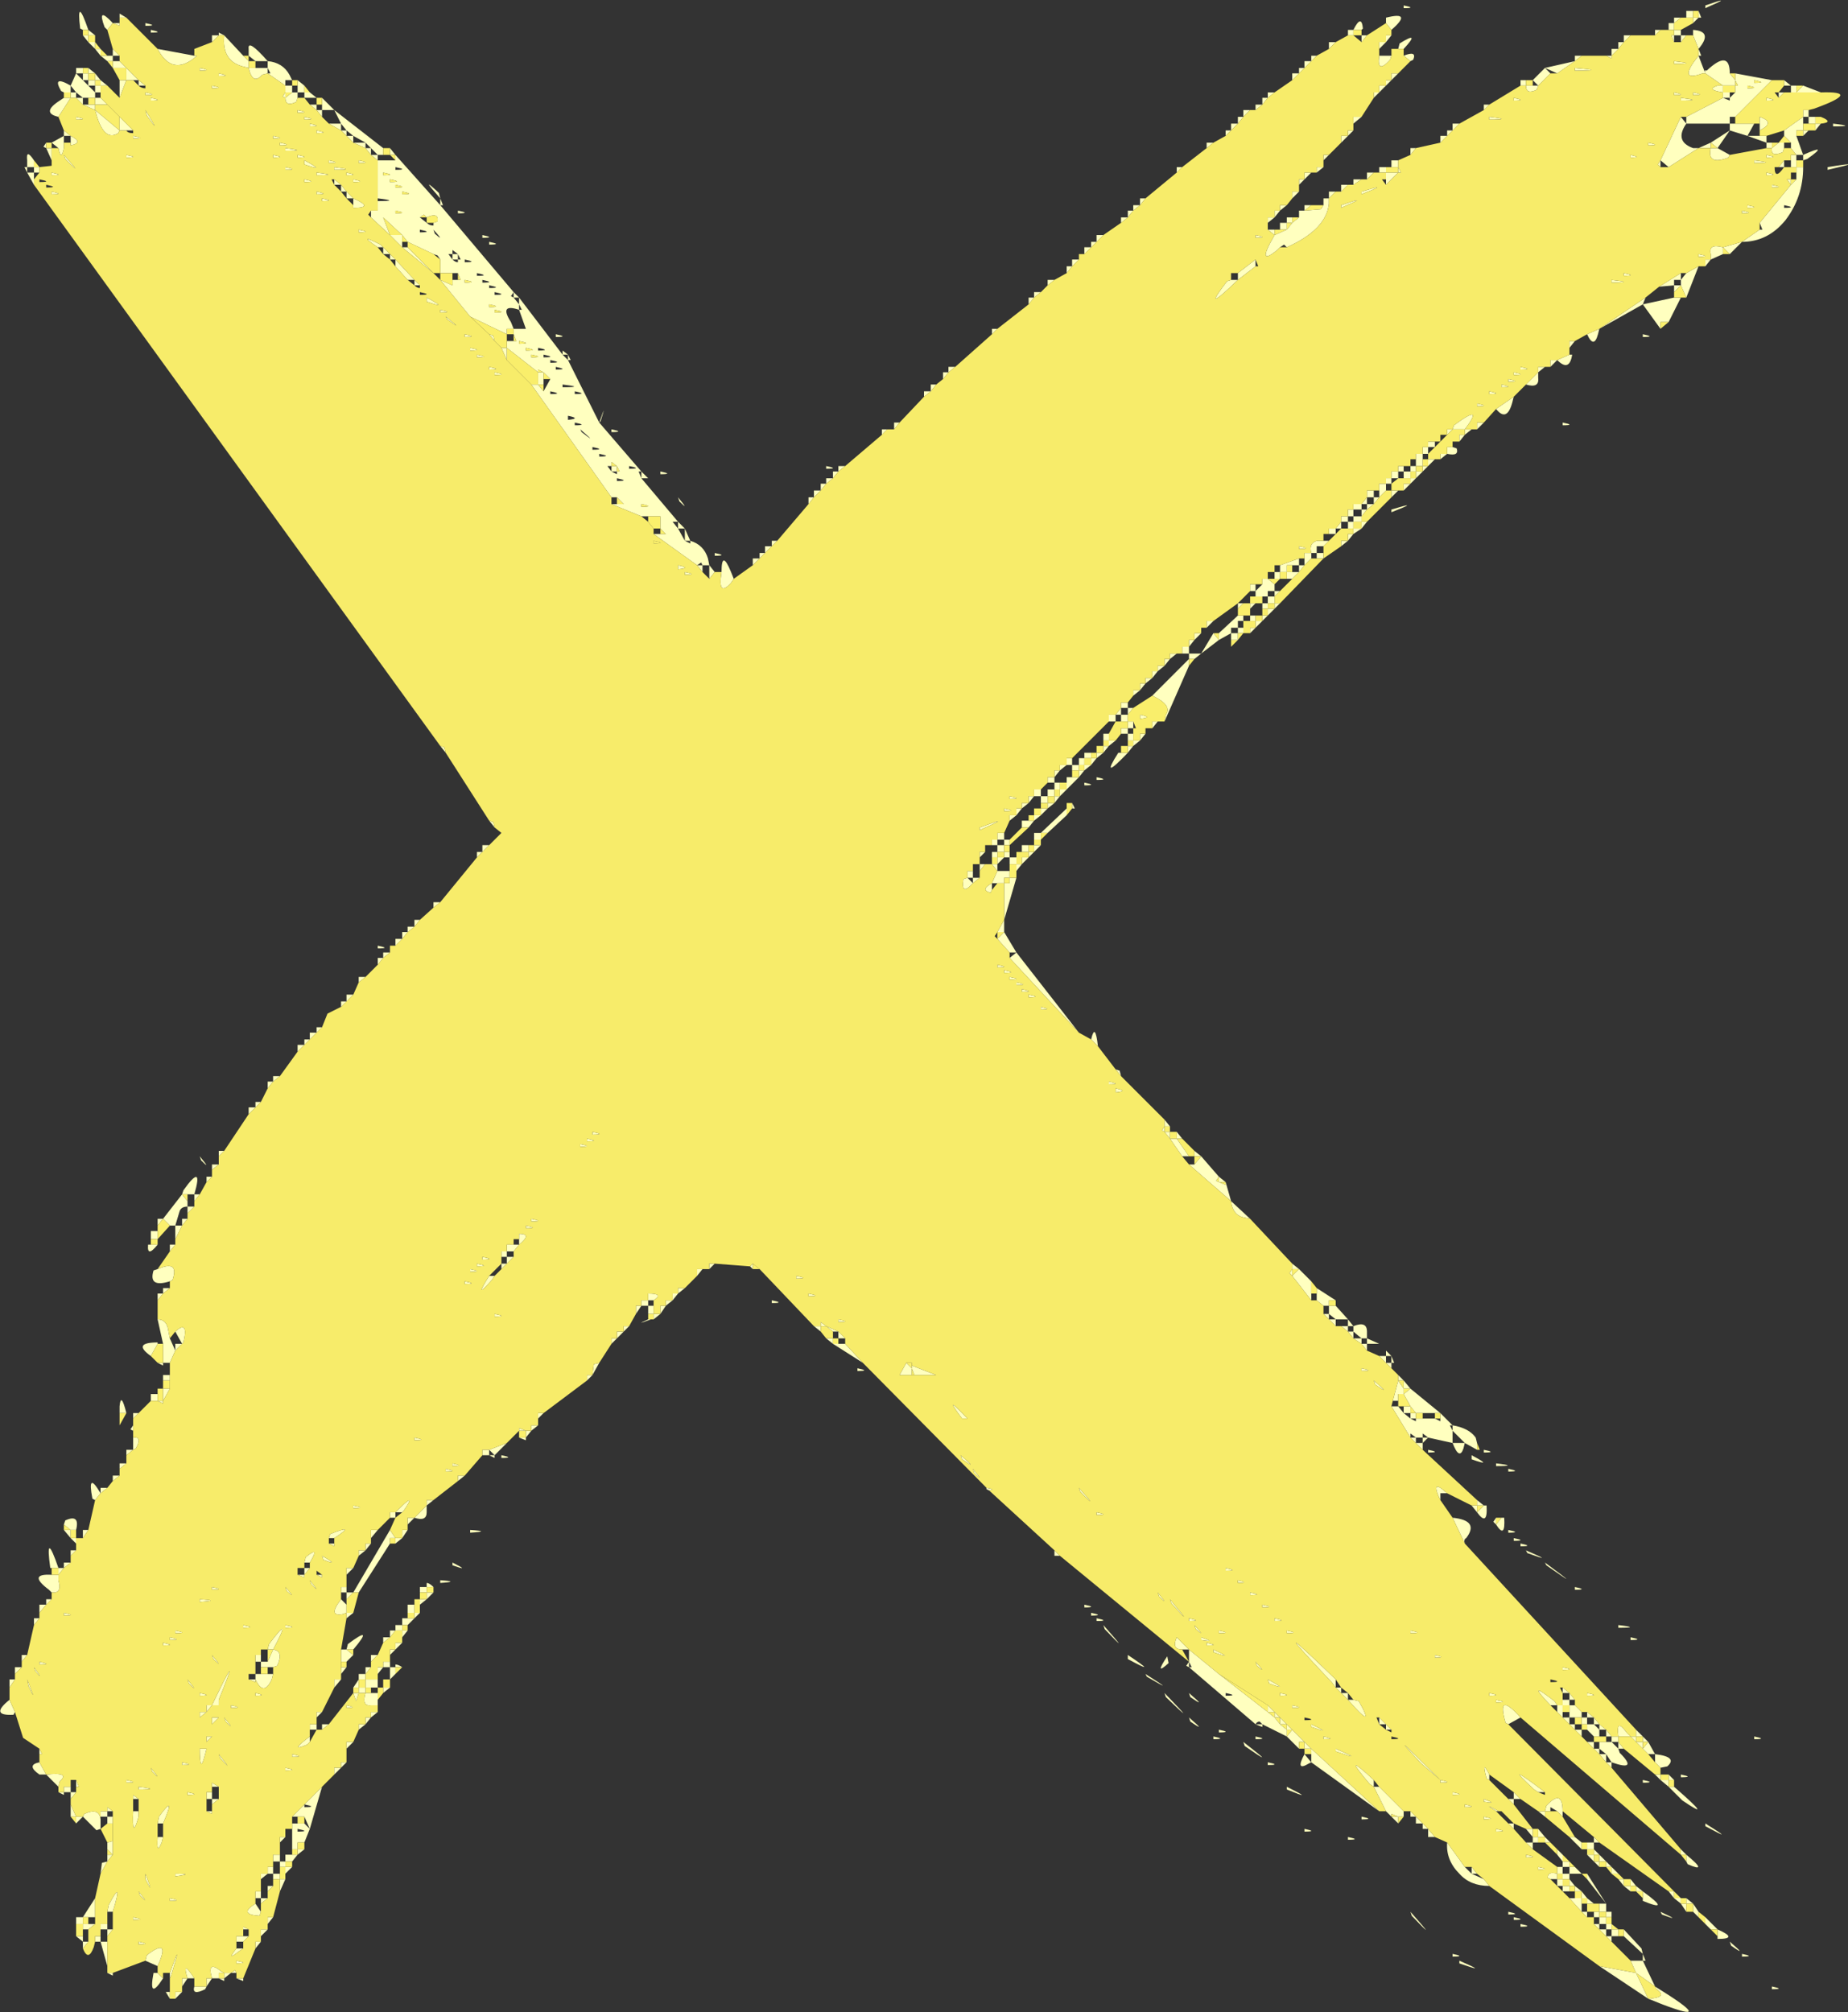 <?xml version="1.0" encoding="UTF-8" standalone="no"?>
<svg xmlns:ffdec="https://www.free-decompiler.com/flash" xmlns:xlink="http://www.w3.org/1999/xlink" ffdec:objectType="shape" height="74.05px" width="68.0px" xmlns="http://www.w3.org/2000/svg">
  <rect width="100%" height="100%" fill="#333333" stroke="none"/>
  <g transform="matrix(1.0, 0.0, 0.0, 1.0, 34.0, 37.05)">
    <path d="M28.75 -36.75 L28.75 -36.85 Q29.9 -37.25 28.75 -36.75 M28.3 -36.4 L28.05 -36.4 28.05 -36.65 28.3 -36.65 28.3 -36.4 28.5 -36.4 28.5 -36.65 28.6 -36.4 28.5 -36.4 28.3 -36.2 28.3 -36.4 M27.85 -36.4 L27.6 -36.2 27.6 -35.95 27.85 -35.95 27.85 -35.75 27.6 -35.75 27.6 -35.95 27.4 -35.95 27.4 -36.2 27.6 -36.2 27.6 -36.4 27.85 -36.4 M28.3 -35.75 L28.3 -35.95 Q29.05 -35.9 28.5 -35.25 L28.3 -35.75 M28.5 -35.25 L28.6 -35.0 28.5 -35.0 28.75 -34.35 Q28.7 -34.5 28.8 -34.45 29.65 -35.25 29.65 -34.35 L29.85 -34.1 29.85 -33.9 29.4 -33.9 28.75 -34.35 28.65 -34.35 Q27.7 -34.0 28.5 -35.0 L28.5 -35.25 M29.85 -34.35 L31.2 -34.1 29.85 -32.75 29.65 -32.75 29.65 -32.5 28.05 -32.5 28.05 -32.75 29.4 -33.45 29.4 -33.65 Q28.75 -33.75 29.2 -33.9 L29.4 -33.9 29.4 -33.65 29.65 -33.65 29.65 -33.45 29.4 -33.45 29.65 -33.35 29.65 -33.45 29.85 -33.65 29.85 -33.9 29.95 -33.9 29.85 -34.1 29.85 -34.35 M31.65 -34.1 L31.9 -33.9 32.1 -33.9 32.1 -33.65 31.9 -33.65 31.9 -33.9 31.65 -33.9 31.65 -34.1 M32.35 -33.9 L33.0 -33.65 32.1 -33.65 32.35 -33.9 M32.55 -33.0 L32.55 -32.75 32.8 -32.75 32.8 -32.5 32.55 -32.5 32.55 -32.75 32.35 -32.75 32.35 -32.5 32.35 -32.25 32.55 -32.25 32.35 -32.05 32.35 -32.25 32.1 -32.25 32.1 -32.05 32.35 -31.35 Q33.35 -31.8 32.5 -31.2 L32.35 -31.15 32.35 -31.35 32.1 -31.35 32.1 -31.15 32.1 -30.9 31.9 -30.9 31.9 -31.15 31.9 -31.35 32.1 -31.35 31.9 -31.6 31.9 -31.8 31.65 -32.05 31.65 -32.25 32.35 -32.75 32.35 -33.0 32.55 -33.0 M33.0 -32.5 L32.8 -32.25 32.8 -32.5 33.0 -32.5 M32.35 -30.9 Q32.35 -29.8 31.7 -28.95 31.05 -28.15 30.1 -28.15 L29.65 -27.7 29.4 -27.95 30.1 -28.15 30.75 -28.6 30.85 -28.6 30.75 -28.85 31.9 -30.25 32.1 -30.45 32.1 -30.7 32.1 -30.9 32.35 -30.9 M29.4 -27.7 L28.95 -27.5 28.75 -27.25 28.75 -27.5 28.95 -27.5 28.95 -27.7 Q28.85 -28.1 29.4 -27.95 L29.4 -27.7 M28.5 -27.25 L28.05 -26.1 27.85 -26.55 27.6 -26.3 27.6 -26.55 27.85 -26.55 27.85 -26.75 28.05 -27.0 28.5 -27.25 M27.85 -26.1 L27.4 -25.2 27.1 -25.2 27.1 -24.95 26.45 -25.85 24.85 -24.95 24.8 -24.75 Q24.65 -24.2 24.4 -24.75 L24.85 -24.95 26.55 -26.1 26.45 -25.85 27.6 -26.1 27.85 -26.1 M23.95 -24.5 L23.75 -24.25 23.75 -24.5 23.95 -24.5 M23.75 -24.0 L23.85 -24.0 Q23.75 -23.35 23.3 -23.8 L23.05 -23.55 23.05 -23.8 23.3 -23.8 23.75 -24.0 M22.85 -23.55 L22.6 -23.35 22.6 -23.15 Q22.65 -22.75 22.15 -22.9 L22.6 -23.35 22.6 -23.55 22.85 -23.55 M21.7 -22.45 L21.65 -22.25 Q21.45 -21.5 21.05 -22.0 L21.7 -22.45 M20.6 -21.5 L20.35 -21.25 20.35 -21.5 20.6 -21.5 M20.15 -21.25 L19.9 -21.05 19.7 -20.8 19.7 -21.05 19.9 -21.05 19.9 -21.25 19.45 -21.25 19.25 -21.05 19.25 -21.25 19.45 -21.25 19.5 -21.4 Q20.65 -22.25 19.9 -21.25 L20.15 -21.25 M19.45 -20.6 L19.6 -20.55 Q19.7 -20.25 19.25 -20.35 L19.0 -20.15 19.0 -20.35 19.25 -20.35 19.25 -20.6 19.45 -20.6 M18.8 -20.15 L18.55 -19.9 18.35 -19.7 18.1 -19.45 17.9 -19.25 17.65 -19.0 17.65 -19.25 17.9 -19.25 17.9 -19.45 17.65 -19.45 17.65 -19.7 17.45 -19.7 17.45 -19.45 17.2 -19.45 17.2 -19.7 17.45 -19.7 17.45 -19.9 17.65 -19.9 17.65 -19.7 17.9 -19.7 17.9 -19.45 18.1 -19.45 18.1 -19.7 18.35 -19.7 18.35 -19.9 18.55 -19.9 18.55 -20.15 18.8 -20.15 M17.45 -19.0 L17.2 -18.75 17.2 -19.0 17.45 -19.0 M16.3 -17.85 L16.1 -17.6 15.8 -17.4 15.6 -17.15 15.35 -16.95 15.35 -17.15 15.6 -17.15 15.6 -17.4 15.8 -17.4 15.8 -17.6 16.1 -17.6 16.1 -17.85 15.8 -17.85 15.8 -18.05 15.6 -18.05 15.6 -17.85 15.35 -17.85 15.35 -18.05 15.6 -18.05 15.6 -18.3 15.8 -18.3 15.8 -18.5 16.1 -18.5 16.3 -18.75 16.3 -19.0 16.55 -19.0 16.55 -18.75 16.3 -18.75 16.3 -18.5 16.1 -18.5 16.1 -18.3 16.3 -18.3 16.3 -18.5 16.55 -18.5 16.3 -18.3 16.1 -18.05 16.1 -17.85 16.3 -17.85 M13.1 -14.85 L12.9 -14.65 12.65 -14.4 12.45 -14.2 12.2 -13.95 12.0 -13.75 12.0 -13.95 12.2 -13.95 12.2 -14.2 12.45 -14.2 12.45 -14.4 12.65 -14.4 12.65 -14.65 12.9 -14.65 12.9 -14.85 12.65 -14.85 12.65 -15.1 12.9 -15.1 12.9 -15.3 12.65 -15.3 12.65 -15.1 12.45 -15.1 12.2 -15.1 12.2 -15.3 12.45 -15.55 12.45 -15.75 12.65 -15.75 12.9 -15.55 12.9 -15.3 13.1 -15.3 12.9 -15.1 12.9 -14.85 13.1 -14.85 M11.3 -13.5 L11.3 -13.75 10.85 -13.5 10.2 -13.0 9.95 -12.8 9.75 -12.8 9.75 -12.55 8.85 -10.5 8.9 -10.75 Q9.15 -11.1 8.4 -11.45 L9.75 -12.8 9.75 -13.0 9.5 -13.0 9.5 -13.25 9.75 -13.25 9.75 -13.5 9.95 -13.5 9.95 -13.75 10.2 -13.75 9.95 -13.5 9.75 -13.25 9.75 -13.0 10.2 -13.0 10.65 -13.75 10.85 -13.5 10.85 -13.75 11.55 -14.4 11.75 -14.4 11.75 -14.2 11.55 -14.2 11.55 -13.95 11.3 -13.95 11.3 -13.75 11.55 -13.75 11.55 -13.95 11.75 -13.95 11.75 -13.75 11.55 -13.75 11.55 -13.5 11.3 -13.5 M8.6 -10.5 L8.4 -10.25 8.4 -10.5 8.6 -10.5 M8.15 -10.05 L7.95 -9.8 7.7 -9.6 7.5 -9.35 Q6.45 -8.25 7.15 -9.35 L7.25 -9.35 7.5 -9.35 7.5 -9.6 7.7 -9.6 7.7 -9.8 7.95 -9.8 7.95 -10.05 8.15 -10.05 M7.5 -9.8 L7.5 -10.05 7.25 -10.05 7.25 -10.25 7.5 -10.25 7.5 -10.5 7.7 -10.5 7.7 -10.25 7.5 -10.25 7.5 -10.05 7.7 -10.05 7.7 -9.8 7.5 -9.8 M7.05 -9.8 L6.8 -9.6 6.6 -9.35 6.35 -9.15 6.15 -8.9 5.9 -8.7 5.7 -8.45 5.25 -8.0 5.0 -7.75 4.8 -7.5 4.55 -7.3 4.3 -7.05 4.05 -6.85 3.85 -6.6 3.6 -6.6 3.6 -6.85 3.85 -6.85 4.05 -6.85 4.05 -7.05 4.3 -7.05 4.3 -7.3 4.55 -7.3 4.55 -7.5 4.8 -7.5 4.8 -7.75 5.0 -7.75 5.0 -8.0 5.25 -8.0 5.25 -8.25 5.25 -8.45 5.45 -8.45 5.7 -8.45 5.7 -8.7 5.9 -8.7 5.9 -8.9 5.7 -8.9 5.7 -8.7 5.45 -8.7 5.45 -8.9 5.25 -8.9 5.25 -9.15 5.45 -9.15 5.45 -8.9 5.7 -8.9 5.7 -9.15 5.9 -9.15 5.9 -9.35 6.15 -9.35 6.15 -9.15 5.9 -9.15 5.9 -8.9 6.15 -8.9 6.15 -9.15 6.35 -9.15 6.35 -9.35 6.6 -9.35 6.6 -9.6 6.8 -9.6 6.8 -9.8 6.6 -9.8 6.6 -10.05 6.8 -10.05 6.8 -9.8 7.05 -9.8 M3.15 -5.7 L3.15 -5.5 3.4 -5.5 3.4 -5.25 3.6 -5.25 3.6 -5.5 3.85 -5.5 3.85 -5.7 3.6 -5.7 3.6 -5.95 3.85 -5.95 3.85 -5.7 4.05 -5.7 3.85 -5.5 3.6 -5.25 3.4 -5.0 3.4 -5.25 3.15 -5.25 3.15 -5.5 2.95 -5.5 2.7 -5.25 2.7 -5.0 2.5 -5.25 2.7 -5.25 2.7 -5.5 2.95 -5.5 2.95 -5.7 2.7 -5.7 2.7 -5.5 2.5 -5.5 2.5 -5.7 2.7 -5.7 2.7 -5.95 2.95 -5.95 2.95 -5.7 3.15 -5.7 M4.05 -6.15 L4.05 -6.4 4.3 -6.4 5.25 -7.3 5.25 -7.05 4.55 -6.4 4.3 -6.4 4.3 -6.15 4.05 -6.15 M5.45 -7.5 L5.55 -7.3 5.45 -7.3 5.45 -7.5 M4.3 -5.95 L4.05 -5.7 4.05 -5.95 4.3 -5.95 M3.4 -4.75 L2.95 -3.2 2.95 -2.75 3.4 -2.0 5.7 0.95 3.15 -1.8 3.4 -2.0 3.15 -2.0 2.7 -2.5 2.95 -2.75 2.7 -2.75 2.95 -3.2 2.95 -4.55 2.7 -4.55 2.5 -4.55 2.5 -4.3 2.45 -4.2 Q2.05 -4.3 2.5 -4.55 L2.7 -5.0 3.15 -5.0 3.15 -4.75 2.95 -4.75 2.95 -4.55 3.15 -4.55 3.15 -4.75 3.4 -4.75 M6.15 1.2 Q6.3 0.55 6.4 1.45 L6.15 1.2 M7.05 2.3 L7.2 2.35 7.25 2.55 7.05 2.3 M8.85 4.15 L9.05 4.4 8.85 4.4 8.85 4.6 9.05 4.6 9.05 4.85 9.3 4.85 9.3 4.6 9.5 4.85 9.3 4.85 9.75 5.5 9.5 5.5 9.05 4.85 8.85 4.6 8.75 4.55 8.85 4.4 8.85 4.15 M9.95 5.3 L10.2 5.5 10.85 6.25 11.1 6.45 11.3 7.15 12.0 7.8 11.75 7.75 Q11.35 7.65 11.3 7.15 L9.75 5.8 9.95 5.8 10.2 5.5 9.95 5.5 9.95 5.3 M13.55 9.45 L13.8 9.65 14.25 10.1 14.25 10.55 14.25 10.8 13.55 9.9 13.45 9.8 13.55 9.65 13.55 9.45 M14.45 10.35 L15.15 10.8 14.9 10.8 14.9 11.0 15.15 11.0 15.6 11.5 15.8 11.75 Q16.3 11.55 16.3 11.95 L16.3 12.2 16.75 12.4 16.3 12.4 16.3 12.65 16.1 12.4 16.3 12.4 16.3 12.2 16.1 12.2 15.8 11.95 15.8 11.75 15.6 11.75 15.6 11.5 15.15 11.5 14.9 11.3 14.9 11.0 14.7 11.0 14.45 10.8 14.45 10.55 14.45 10.35 M16.75 12.85 L17.0 12.85 17.0 12.65 17.2 12.85 17.3 13.1 17.2 13.1 17.2 13.3 17.0 13.1 16.75 12.85 M17.45 13.55 L17.65 13.75 17.9 14.05 19.0 14.95 19.45 15.4 Q20.05 15.5 20.3 15.85 L20.35 16.05 20.35 16.3 19.9 16.05 19.85 16.25 Q19.7 16.7 19.45 16.05 L18.55 15.85 18.35 16.05 18.35 16.3 18.1 16.05 18.35 16.05 18.35 15.85 18.55 15.85 18.35 15.7 18.35 15.85 18.1 15.85 17.9 15.7 17.9 15.85 17.2 14.7 17.45 14.7 17.65 14.95 17.9 15.15 18.1 15.25 18.1 15.15 18.35 15.15 18.8 15.15 19.0 15.25 19.0 15.15 19.0 14.95 18.8 14.95 18.35 14.95 18.1 14.95 17.9 14.7 17.65 14.25 17.9 14.05 17.65 14.05 17.65 13.75 17.45 13.75 17.45 13.55 M20.35 18.15 L20.6 18.35 20.7 18.35 Q20.75 19.15 20.35 18.6 L20.15 18.35 20.35 18.35 20.35 18.6 20.6 18.35 20.35 18.35 20.35 18.15 M19.25 17.9 L19.0 17.9 19.0 18.15 18.95 18.05 Q18.65 17.35 19.25 17.9 M19.45 18.8 Q20.45 18.9 19.95 19.55 19.85 19.6 19.9 19.75 L19.45 18.8 M26.2 26.6 L26.45 26.85 26.65 27.05 26.9 27.5 Q27.75 27.6 27.35 27.95 L27.1 28.0 26.9 27.8 26.9 27.5 26.65 27.5 26.45 27.3 26.2 27.05 26.0 26.85 25.55 26.85 25.55 27.05 25.75 27.3 25.55 27.3 25.6 27.45 Q26.3 28.15 25.3 27.8 L25.3 28.0 25.1 27.8 25.3 27.8 25.1 27.5 24.85 27.3 24.85 27.05 25.1 27.05 25.3 27.05 25.3 26.85 25.1 26.85 25.1 26.6 24.85 26.6 24.85 26.4 24.65 26.4 24.65 26.15 24.4 26.15 24.4 26.4 24.2 26.4 24.2 26.15 23.95 26.15 23.75 26.15 23.75 25.95 23.75 25.7 23.95 25.7 24.2 25.95 24.2 26.15 24.4 26.15 24.4 25.95 24.65 26.15 24.85 26.4 25.1 26.6 25.3 26.85 25.55 26.85 Q25.45 26.15 25.85 26.7 L26.0 26.85 26.2 26.85 26.2 27.05 26.45 27.05 26.45 26.85 26.2 26.85 26.2 26.6 M27.4 28.25 L27.6 28.45 27.4 28.45 27.4 28.25 M27.6 28.7 Q29.15 30.05 27.9 29.2 L27.4 28.7 27.1 28.45 26.9 28.25 27.1 28.25 27.1 28.45 27.4 28.45 27.4 28.7 27.6 28.7 M27.85 31.0 L28.05 31.2 Q28.9 31.9 28.1 31.55 L28.05 31.45 28.05 31.2 27.85 31.2 27.85 31.0 M21.95 26.15 L21.5 26.4 21.4 26.35 Q21.05 25.15 21.95 26.15 M28.05 32.8 L28.3 33.0 28.5 33.3 28.5 33.5 28.3 33.3 28.3 33.0 28.05 33.0 28.05 32.8 M28.75 33.5 L29.2 33.95 Q30.0 34.3 29.2 34.3 L29.2 34.2 29.2 33.95 28.95 33.95 28.75 33.75 28.75 33.5 M28.05 33.3 L27.85 33.0 27.6 32.8 27.4 32.55 27.6 32.55 27.6 32.8 27.85 32.8 27.85 33.0 28.05 33.0 28.05 33.3 M24.85 30.75 L24.65 30.75 24.65 31.0 24.85 31.2 25.1 31.45 25.3 31.65 25.55 31.9 25.3 31.9 25.3 31.65 25.1 31.65 25.1 31.45 24.85 31.45 24.85 31.65 24.65 31.45 24.4 31.2 24.65 31.2 24.65 31.45 24.85 31.45 24.85 31.2 24.65 31.2 24.65 31.0 24.4 31.0 24.4 30.75 24.65 30.75 24.65 30.55 24.85 30.75 M26.0 32.1 L26.2 32.35 26.45 32.55 Q27.55 33.35 26.45 32.9 L26.45 32.8 26.45 32.55 26.2 32.55 26.2 32.35 26.0 32.35 26.0 32.55 25.75 32.35 25.55 32.1 25.75 32.1 25.75 32.35 26.0 32.35 26.0 32.1 M24.2 31.0 L23.75 30.55 23.95 30.55 24.2 30.75 24.2 31.0 M22.85 29.8 L22.6 29.6 22.85 29.6 22.9 29.4 Q23.5 28.75 23.5 29.6 L23.5 29.8 23.3 29.6 23.05 29.45 23.05 29.6 22.85 29.6 22.85 29.8 M21.95 29.15 L21.7 29.15 21.7 29.35 21.5 29.15 21.7 29.15 21.7 28.9 21.95 29.15 M22.6 30.25 L22.85 30.55 23.05 30.75 22.85 30.75 22.85 30.55 22.6 30.55 22.6 30.75 22.4 30.75 22.4 30.55 22.15 30.25 22.4 30.25 22.4 30.55 22.6 30.55 22.6 30.25 M23.3 31.0 L23.5 31.2 23.5 31.45 23.3 31.2 23.3 31.0 M23.95 31.65 L24.2 31.9 23.75 31.9 23.75 32.1 23.95 32.35 23.75 32.35 23.75 32.1 23.5 32.1 23.5 31.9 23.3 31.9 23.3 31.65 23.5 31.65 23.5 31.45 23.75 31.45 23.75 31.65 23.5 31.65 23.5 31.9 23.75 31.9 23.75 31.65 23.95 31.65 M24.4 31.9 L25.1 33.0 25.1 33.3 25.3 33.3 25.3 33.5 25.1 33.5 25.1 33.3 24.85 33.3 24.85 33.0 25.1 33.0 24.4 32.1 24.4 31.9 M25.75 33.95 L26.4 34.65 26.45 34.85 26.55 35.1 26.45 35.1 26.9 36.05 Q29.25 37.5 27.15 36.7 L26.65 36.5 24.85 35.3 26.2 35.55 26.0 35.1 26.45 35.1 26.45 34.85 25.75 34.2 25.75 33.95 M20.8 32.35 Q20.1 32.35 19.7 31.9 19.2 31.4 19.25 30.75 L19.9 31.65 20.15 31.9 20.15 31.65 20.35 31.9 20.15 31.9 20.6 32.1 20.8 32.35 M18.8 30.55 L18.55 30.55 18.55 30.25 18.35 30.25 18.35 30.05 18.1 30.05 18.1 29.8 17.9 29.8 17.9 29.6 18.1 29.8 18.35 30.05 18.55 30.25 18.8 30.55 M17.65 29.6 L17.65 29.8 17.45 29.8 17.2 29.7 17.2 29.8 17.45 29.8 17.45 30.05 17.2 29.8 17.0 29.6 16.55 28.7 16.4 28.6 Q15.3 27.3 16.55 28.45 L16.55 28.7 16.75 28.7 17.65 29.6 M16.75 29.6 L14.25 27.8 14.15 27.85 Q13.65 28.15 14.0 27.5 L14.25 27.8 14.25 27.5 14.25 27.3 14.0 27.3 14.0 27.05 13.8 27.05 13.8 27.3 13.35 26.85 12.45 26.4 12.45 26.5 12.2 26.4 9.75 24.3 9.65 24.25 9.75 24.1 9.75 24.3 9.85 24.3 9.75 24.1 9.75 23.65 10.85 24.55 12.65 25.95 12.9 26.15 13.1 26.4 13.35 26.6 13.35 26.85 13.55 26.6 13.35 26.6 13.35 26.4 13.1 26.4 13.1 26.15 12.9 26.15 12.9 25.95 13.1 26.15 13.35 26.4 13.55 26.6 14.0 27.05 14.25 27.3 16.75 29.6 M5.0 20.2 L4.8 20.2 4.8 20.0 5.0 20.2 M2.4 17.8 L2.3 17.75 2.3 17.7 Q2.65 17.75 2.4 17.8 M-2.25 13.1 L-3.35 12.4 -3.6 12.2 -3.35 12.2 -3.35 12.4 -3.15 12.4 -2.9 12.4 -2.25 13.1 M-3.8 11.95 L-4.05 11.75 -3.8 11.75 -3.8 11.95 M-6.05 9.65 L-6.3 9.65 -6.4 9.55 -6.3 9.45 -6.3 9.65 -6.05 9.65 M-7.7 9.45 L-7.9 9.65 -7.9 9.45 -7.7 9.45 M-8.15 9.65 L-8.35 9.9 -8.35 9.65 -8.15 9.65 M-8.8 10.35 L-9.05 10.55 -9.25 10.8 -9.5 11.0 -9.7 11.3 -9.95 11.5 -10.05 11.5 Q-10.7 11.75 -10.15 11.5 L-9.95 11.5 -9.95 11.3 -9.7 11.3 -9.7 11.0 -9.5 11.0 -9.5 10.8 -9.25 10.8 -9.25 10.55 -9.05 10.55 -9.05 10.35 -8.8 10.35 M-10.15 11.3 L-10.15 11.0 -10.4 11.0 -10.6 11.3 -10.6 11.0 -10.4 11.0 -10.4 10.8 -10.15 10.8 -10.15 11.0 -9.95 11.0 -9.95 11.3 -10.15 11.3 M-10.85 11.75 L-11.05 11.95 -11.3 12.2 -11.5 12.4 -11.5 12.2 -11.3 12.2 -11.3 11.95 -11.05 11.95 -11.05 11.75 -10.85 11.75 M-11.95 13.1 L-12.2 13.55 -12.4 13.75 -12.4 13.55 -12.2 13.55 -12.15 13.15 -11.95 13.1 M-14.0 14.95 L-14.2 15.15 -14.2 14.95 -14.0 14.95 M-14.2 15.4 L-14.45 15.6 -14.65 15.85 -14.65 15.95 -14.9 15.85 -14.65 15.85 -14.65 15.6 -14.9 15.6 -14.9 15.5 -14.65 15.6 -14.45 15.6 -14.45 15.4 -14.2 15.4 M-15.35 16.05 L-15.8 16.5 -15.8 16.6 -16.0 16.5 -16.25 16.5 -16.25 16.3 -16.0 16.3 -16.0 16.5 -15.8 16.5 -16.0 16.3 -15.35 16.05 M-16.9 17.25 L-17.15 17.45 -17.15 17.25 -16.9 17.25 M-18.05 18.15 L-18.3 18.35 -18.3 18.6 Q-18.3 18.95 -18.75 18.8 L-19.0 19.05 -19.0 18.8 -18.75 18.8 -18.3 18.35 -18.3 18.15 -18.05 18.15 M-19.0 19.25 L-19.2 19.55 -19.45 19.75 -19.45 19.55 -19.65 19.55 -19.65 19.75 -20.8 21.55 -21.0 21.55 -21.25 21.8 -21.25 21.55 -21.45 21.55 -21.45 21.35 -21.25 21.35 -21.25 21.55 -21.0 21.55 -19.65 19.25 -19.45 19.55 -19.2 19.55 -19.2 19.25 -19.0 19.25 M-21.0 22.3 L-21.25 22.5 -21.25 22.3 -21.4 22.35 Q-21.95 22.45 -21.45 21.8 L-21.25 22.0 -21.25 22.3 -21.0 22.3 M-21.45 23.65 L-21.25 23.65 -21.2 23.45 Q-20.2 22.7 -21.0 23.65 L-21.25 23.65 -21.0 23.85 -21.25 24.1 -21.45 24.1 -21.45 23.65 M-21.25 24.3 L-21.45 24.55 -21.45 24.3 -21.25 24.3 M-21.45 24.75 L-21.7 25.05 -21.7 24.75 -21.45 24.75 M-22.15 25.95 L-22.35 26.15 -22.35 25.95 -22.15 25.95 M-22.35 26.4 L-22.35 26.6 -22.6 26.6 -22.6 26.4 -22.35 26.4 M-22.15 26.6 L-22.15 26.4 -21.9 26.4 -22.15 26.6 M-21.0 25.05 L-20.8 24.75 -20.8 24.55 -20.55 24.55 -20.55 24.3 -20.35 24.3 -20.55 24.55 -20.55 24.75 -20.1 24.75 -20.1 25.05 -20.35 25.05 -20.55 25.05 -20.55 24.75 -20.8 24.75 -20.8 25.05 -20.55 25.05 -20.55 25.25 -20.35 25.25 -20.1 25.25 -20.1 25.5 -20.1 25.7 -20.35 25.7 Q-20.7 25.75 -20.55 25.25 L-20.8 25.25 -20.8 25.05 -21.0 25.05 M-20.35 24.1 L-20.35 23.85 -20.1 23.85 -20.35 24.1 M-19.9 23.4 L-19.9 23.2 -19.65 23.2 -19.65 22.95 -19.45 22.95 -19.45 22.75 -19.2 22.75 -19.2 22.5 -19.0 22.5 -18.75 22.5 -18.75 22.3 -18.55 22.3 -18.75 22.5 -19.0 22.75 -19.2 22.75 -19.2 22.95 -19.0 22.95 -19.2 23.2 -19.2 22.95 -19.45 22.95 -19.65 23.2 -19.9 23.4 M-19.0 22.3 L-19.0 22.0 -18.75 22.0 -18.75 22.3 -19.0 22.3 M-18.55 21.55 L-18.55 21.35 -18.3 21.35 -18.3 21.2 Q-18.2 21.2 -18.05 21.35 L-18.3 21.35 -18.3 21.55 -18.05 21.55 -18.3 21.8 -18.55 22.0 -18.55 21.8 -18.3 21.8 -18.3 21.55 -18.55 21.55 M-19.2 23.4 L-19.45 23.65 -19.65 23.85 -19.65 23.65 -19.45 23.65 -19.45 23.4 -19.2 23.4 M-19.65 24.1 L-19.65 24.3 -19.45 24.3 -19.45 24.2 Q-19.35 24.2 -19.2 24.3 L-19.45 24.3 -19.45 24.55 -19.65 24.75 -19.65 24.3 -19.9 24.3 -19.9 24.1 -19.65 24.1 M-19.65 25.05 L-19.9 25.25 -19.9 25.05 -19.65 25.05 M-20.1 25.95 L-20.35 26.15 -20.55 26.4 -20.8 26.6 -20.8 26.4 -20.55 26.4 -20.55 26.15 -20.35 26.15 -20.35 25.95 -20.1 25.95 M-21.0 27.05 L-21.25 27.3 -21.25 27.05 -21.0 27.05 M-21.25 27.8 L-21.45 28.0 -21.7 28.25 -21.7 28.0 -21.45 28.0 -21.45 27.8 -21.25 27.8 M-22.15 28.7 L-22.6 30.25 -22.8 30.75 -23.05 30.75 -23.05 31.0 -23.25 31.0 -23.25 30.25 -23.25 30.05 -23.05 30.05 -22.8 30.05 -22.6 30.25 -22.8 29.8 -23.05 29.8 -23.25 29.8 -22.8 29.35 -22.15 28.7 M-22.8 31.0 L-23.05 31.2 -23.25 31.45 -23.5 31.45 -23.5 31.65 -23.25 31.65 -23.5 31.9 -23.5 31.65 -23.7 31.65 -23.7 31.45 -23.95 31.45 -23.95 31.2 -23.7 31.2 -23.7 31.45 -23.5 31.45 -23.5 31.2 -23.25 31.2 -23.05 31.2 -23.05 31.0 -22.8 31.0 M-23.5 32.1 L-23.7 32.55 -23.7 32.1 -23.95 32.1 -23.95 31.9 -24.15 31.9 -24.4 32.1 -24.4 31.9 -24.15 31.9 -24.15 31.65 -23.95 31.65 -23.95 31.9 -23.7 31.9 -23.7 32.1 -23.5 32.1 M-23.95 33.5 L-24.15 33.75 -24.15 33.5 -23.95 33.5 M-24.15 33.95 L-24.4 34.2 -24.4 33.95 -24.15 33.95 M-24.4 34.4 L-24.6 34.65 -24.6 34.4 -24.4 34.4 M-25.05 35.75 L-25.05 35.85 -25.3 35.75 -25.05 35.75 M-25.3 35.55 L-25.5 35.55 -25.75 35.75 -25.75 35.85 -25.95 35.75 -26.2 35.75 -26.4 36.05 -26.45 36.15 Q-26.95 36.4 -26.85 36.05 L-26.4 36.05 -26.4 35.75 -26.2 35.75 Q-26.4 35.05 -25.85 35.5 L-25.75 35.55 -25.5 35.55 -25.35 35.45 -25.3 35.55 M-26.85 35.75 L-27.1 35.75 -27.3 36.05 -27.3 35.75 -27.1 35.75 Q-27.3 35.1 -26.95 35.6 L-26.85 35.75 M-27.3 36.25 L-27.55 36.5 -27.55 36.25 -27.3 36.25 M-27.75 36.5 L-27.9 36.25 -27.75 36.25 -27.75 36.5 M-27.75 35.75 L-27.75 35.55 Q-27.25 34.15 -27.7 35.65 L-27.75 35.75 M-28.0 35.75 Q-28.55 36.6 -28.35 35.55 L-28.2 35.55 -28.0 35.75 M-28.2 35.3 L-28.65 35.1 -28.6 34.9 Q-27.7 34.2 -28.2 35.3 M-29.85 35.55 L-29.85 35.65 -30.05 35.55 -29.85 35.55 M-30.05 35.3 L-30.3 34.4 -30.5 34.4 -30.5 34.2 -30.3 34.2 -30.3 34.4 -30.05 34.4 -30.05 35.3 M-30.95 34.65 L-30.95 34.4 -31.2 34.2 -30.95 34.2 -30.95 34.4 -30.75 34.4 -30.95 34.65 M-31.2 33.75 L-31.2 33.5 -30.95 33.5 -30.5 32.8 -30.5 33.5 -30.75 33.5 -30.95 33.5 -30.95 33.75 -30.75 33.75 -30.5 33.75 -30.75 33.95 -30.95 33.95 -30.95 33.75 -31.2 33.75 M-30.3 31.9 L-30.25 31.5 -30.05 31.45 -30.05 31.2 -29.85 31.2 -30.05 31.45 -30.3 31.9 M-30.05 31.0 L-30.05 30.75 -29.85 30.7 -29.85 31.2 -30.05 31.0 M-30.3 30.25 L-30.45 30.3 -30.95 29.8 -31.2 30.05 -31.2 29.8 -30.95 29.8 -30.9 29.7 Q-30.35 29.45 -30.3 29.9 L-30.3 30.25 M-31.4 29.8 L-31.4 29.35 -31.2 29.8 -31.4 29.8 M-31.4 29.15 L-31.4 28.9 -31.65 28.9 -31.65 29.0 -31.85 28.9 -31.65 28.9 -31.65 28.7 -31.4 28.7 -31.4 28.9 -31.2 28.9 -31.4 29.15 M-31.85 28.7 L-32.3 28.25 -32.55 28.25 Q-33.05 27.9 -32.55 27.8 L-32.3 28.25 Q-31.4 28.15 -31.8 28.5 L-31.85 28.7 M-32.55 27.5 L-32.55 27.3 -32.45 27.5 -32.55 27.5 M-33.45 25.95 L-33.5 26.05 Q-34.4 26.1 -33.65 25.5 L-33.45 25.95 M-33.65 25.05 L-33.65 24.75 -33.45 24.75 -33.65 25.05 M-33.45 24.55 L-33.45 24.3 -33.2 24.3 -33.45 24.55 M-33.2 24.1 L-33.2 23.85 -33.0 23.85 -33.2 24.1 M-32.75 22.75 L-32.75 22.5 -32.55 22.5 -32.75 22.75 M-32.55 22.3 L-32.55 22.0 -32.3 22.0 -32.3 21.8 -32.1 21.8 -32.3 22.0 -32.55 22.3 M-32.1 21.55 L-32.2 21.45 Q-33.0 20.85 -32.1 20.9 L-31.85 20.9 -31.85 20.65 -32.1 20.65 -32.15 20.65 Q-32.35 19.2 -31.85 20.65 L-31.65 20.65 -31.65 20.45 -31.4 20.45 -31.65 20.65 -31.85 20.9 -31.85 21.1 Q-31.7 21.6 -32.1 21.55 M-31.4 20.2 L-31.4 20.0 -31.2 20.0 -31.4 20.2 M-31.2 19.75 L-31.4 19.55 -31.65 19.25 -31.4 19.25 -31.65 19.05 -31.6 18.9 Q-31.05 18.65 -31.2 19.25 L-31.4 19.25 -31.4 19.55 -31.2 19.55 -31.2 19.75 M-30.95 19.55 L-30.95 19.25 -30.75 19.25 -30.95 19.55 M-30.5 18.15 L-30.6 18.1 Q-30.8 17.05 -30.3 17.9 L-30.3 17.7 -30.05 17.7 -30.3 17.9 -30.5 18.15 M-29.85 17.45 L-29.85 17.25 -29.6 17.25 -29.85 17.45 M-29.6 17.0 L-29.6 16.8 -29.35 16.8 -29.6 17.0 M-29.35 16.5 L-29.35 16.3 -29.1 16.3 -29.1 15.85 Q-28.75 15.8 -29.0 16.25 L-29.1 16.3 -29.35 16.5 M-29.1 15.6 L-29.2 15.55 -29.1 15.4 -29.1 15.6 M-29.1 15.15 L-29.1 14.95 -28.9 14.95 -29.1 15.15 M-28.45 14.5 L-28.45 14.25 -28.2 14.25 -28.2 14.5 -28.0 14.5 -28.0 14.05 -27.75 14.05 -28.0 14.5 -28.0 14.6 -28.2 14.5 -28.45 14.5 M-28.0 13.75 L-28.0 13.55 -27.75 13.55 -27.75 13.75 -28.0 13.75 M-27.75 13.1 L-28.0 13.1 -28.0 13.2 -28.2 13.1 -28.0 13.1 -28.0 12.4 -28.2 11.5 Q-27.85 11.5 -27.8 11.95 L-27.75 12.2 -27.55 12.65 -27.55 12.4 -27.3 12.4 -27.55 12.65 -27.75 13.1 M-28.45 12.85 Q-29.15 12.35 -28.2 12.35 L-28.2 12.4 -28.45 12.85 M-28.2 10.8 L-28.2 10.55 -28.0 10.55 -28.0 10.35 -27.75 10.35 -28.0 10.55 -28.2 10.8 M-27.75 10.1 Q-28.55 10.35 -28.35 9.7 L-28.2 9.65 Q-27.4 9.3 -27.65 10.05 L-27.75 10.1 M-27.75 9.0 L-27.75 8.75 -27.55 8.75 -27.75 9.0 M-27.55 8.55 L-27.55 8.05 -27.75 8.05 -28.0 7.8 -28.2 8.05 -28.2 7.8 -28.0 7.8 -27.3 6.9 -27.25 6.75 Q-26.5 5.7 -26.85 6.9 L-26.65 6.9 -26.85 7.15 -26.85 6.9 -27.1 6.9 -27.3 6.9 -27.1 7.15 -27.1 7.35 -26.85 7.35 -27.1 7.6 -27.1 7.35 Q-27.35 7.35 -27.4 7.55 L-27.55 8.05 -27.3 8.05 -27.3 7.8 -27.1 7.8 -27.3 8.05 -27.55 8.55 M-28.2 8.75 Q-28.6 9.25 -28.55 8.75 L-28.45 8.75 -28.2 8.75 M-28.45 8.55 L-28.45 8.25 -28.2 8.25 -28.2 8.55 -28.45 8.55 M-26.4 6.45 L-26.4 6.25 -26.2 6.25 -26.4 6.45 M-26.2 6.0 L-26.2 5.8 -25.95 5.8 -26.2 6.0 M-25.95 5.5 L-25.95 5.3 -25.75 5.3 -25.95 5.5 M-24.85 3.95 L-24.85 3.7 -24.6 3.7 -24.6 3.5 -24.4 3.5 -24.6 3.7 -24.85 3.95 M-24.15 3.0 L-24.15 2.75 -23.95 2.75 -23.95 2.55 -23.7 2.55 -23.95 2.75 -24.15 3.0 M-23.05 1.65 L-23.05 1.4 -22.8 1.4 -22.8 1.2 -22.6 1.2 -22.6 0.95 -22.35 0.95 -22.35 0.75 -22.15 0.75 -22.35 0.95 -22.6 1.2 -22.8 1.4 -23.05 1.65 M-21.45 0.0 L-21.45 -0.2 -21.25 -0.2 -21.25 -0.45 -21.0 -0.45 -21.25 -0.2 -21.45 0.0 M-20.8 -0.9 L-20.8 -1.1 -20.55 -1.1 -20.8 -0.9 M-20.1 -1.55 L-20.1 -1.8 -19.9 -1.8 -19.9 -2.0 -19.65 -2.0 -19.9 -1.8 -20.1 -1.55 M-19.45 -2.25 L-19.45 -2.5 -19.2 -2.5 -19.2 -2.75 -19.0 -2.75 -19.0 -2.95 -18.75 -2.95 -18.75 -3.2 -18.55 -3.2 -18.75 -2.95 -19.0 -2.75 -19.2 -2.5 -19.45 -2.25 M-18.05 -3.65 L-18.05 -3.85 -17.8 -3.85 -18.05 -3.65 M-16.45 -5.5 L-16.45 -5.7 -16.25 -5.7 -16.25 -5.95 -16.0 -5.95 -16.25 -5.7 -16.45 -5.5 M-15.8 -6.6 L-16.0 -6.85 -15.85 -6.8 -15.8 -6.6 M-17.6 -9.35 L-17.8 -9.6 -17.65 -9.55 -17.6 -9.35 M-32.75 -30.25 L-33.0 -30.7 -33.1 -30.9 -33.0 -30.9 -33.0 -31.15 Q-33.05 -31.6 -32.75 -31.15 L-32.75 -30.9 -32.55 -30.9 -32.55 -30.7 -32.75 -30.7 -32.75 -30.9 -33.0 -30.9 -33.0 -30.7 -32.75 -30.7 -32.75 -30.45 -32.75 -30.25 M-32.1 -31.15 L-32.3 -31.6 -32.4 -31.65 -32.3 -31.8 -32.3 -31.6 -32.1 -31.6 -32.1 -31.15 M-32.1 -31.8 L-31.65 -32.05 -31.65 -32.25 -31.4 -32.05 Q-30.9 -31.8 -31.4 -31.7 L-31.4 -31.8 -31.4 -32.05 -31.65 -32.05 -31.65 -31.8 -31.65 -31.6 Q-31.75 -31.1 -31.85 -31.6 L-32.1 -31.8 M-31.85 -32.75 Q-32.5 -32.9 -31.8 -33.35 L-31.65 -33.45 -31.4 -33.45 -31.4 -33.65 -31.65 -33.65 -31.75 -33.7 Q-32.1 -34.3 -31.4 -33.9 L-31.2 -34.35 -31.2 -34.55 -30.95 -34.55 -30.95 -34.35 -31.2 -34.35 -30.95 -34.1 -30.95 -34.35 -30.75 -34.35 -30.75 -34.55 -30.5 -34.35 -30.3 -34.1 -30.05 -33.9 -30.3 -33.9 -30.3 -34.1 -30.5 -34.1 -30.5 -33.9 -30.75 -33.9 -30.75 -34.1 -30.95 -34.1 -30.75 -33.9 -30.5 -33.65 -30.5 -33.9 -30.3 -33.9 -30.3 -33.65 -30.5 -33.65 -30.5 -33.45 -30.75 -33.45 -30.95 -33.45 -30.95 -33.2 -30.75 -33.2 -30.5 -33.2 -30.5 -33.45 -30.3 -33.45 -30.05 -33.2 -30.5 -33.2 -30.5 -33.0 -29.6 -32.25 -29.6 -32.75 -29.1 -32.25 -29.35 -32.25 -29.6 -32.25 -29.65 -32.15 Q-30.2 -31.8 -30.5 -33.0 L-30.95 -33.2 -31.2 -33.45 -31.4 -33.45 -31.85 -32.75 M-29.6 -33.45 L-29.6 -34.1 -29.35 -34.1 -29.35 -34.55 -29.85 -34.55 -29.85 -34.8 -30.05 -34.8 -30.3 -35.0 -30.5 -35.25 -30.75 -35.5 -30.95 -35.75 -30.75 -35.75 -30.75 -35.5 -30.5 -35.5 -30.5 -35.25 -30.3 -35.25 -30.3 -35.0 -30.05 -35.0 -29.85 -35.0 -29.85 -35.25 -29.6 -35.0 -29.85 -35.0 -29.85 -34.8 -29.6 -34.8 -29.35 -34.55 -28.9 -34.1 -28.65 -33.9 -28.9 -33.9 -28.9 -34.1 -29.1 -34.1 -29.35 -34.1 -29.6 -33.45 M-30.95 -35.95 L-31.05 -36.0 Q-31.2 -37.25 -30.75 -35.95 L-30.5 -35.75 -30.75 -35.75 -30.75 -35.95 -30.95 -35.95 M-30.05 -35.95 L-30.15 -36.05 Q-30.45 -36.85 -29.85 -36.2 L-29.6 -36.2 -29.6 -36.1 -29.85 -36.2 -30.05 -35.95 M-29.6 -36.4 L-29.6 -36.55 -29.35 -36.4 -29.6 -36.4 M-28.2 -35.25 L-26.85 -35.0 -26.75 -35.0 Q-27.65 -34.2 -28.2 -35.25 M-26.2 -35.5 L-26.2 -35.75 -25.95 -35.75 -25.95 -35.85 -25.75 -35.75 -25.05 -35.0 -24.85 -34.8 -24.85 -34.55 -24.6 -34.55 -24.15 -34.55 -24.15 -34.8 -24.6 -34.8 -24.85 -35.0 -24.85 -35.25 Q-24.9 -35.65 -24.15 -34.8 -23.6 -34.75 -23.35 -34.3 L-23.25 -34.1 -23.5 -34.1 -23.5 -33.9 -24.15 -34.35 -24.35 -34.3 Q-24.7 -33.9 -24.85 -34.55 L-25.05 -34.6 Q-25.85 -34.8 -25.75 -35.75 L-25.95 -35.75 -26.2 -35.5 M-23.05 -34.1 L-22.8 -33.9 -22.8 -33.65 -23.05 -33.65 -23.05 -33.9 -23.05 -34.1 M-22.6 -33.65 L-22.35 -33.45 -22.8 -33.45 -22.8 -33.65 -22.6 -33.65 M-22.15 -33.45 L-21.7 -33.0 -19.9 -31.6 -19.9 -31.35 -20.1 -31.35 -20.1 -31.15 -19.45 -31.15 -19.45 -31.35 -19.65 -31.35 -19.65 -31.6 -19.45 -31.35 -17.8 -29.5 -17.8 -29.75 Q-18.6 -30.65 -17.85 -29.95 L-17.8 -29.75 -17.7 -29.5 -17.8 -29.5 -15.1 -26.3 -14.9 -26.1 -13.3 -24.0 -13.3 -24.15 -13.1 -24.0 -13.0 -23.8 -13.1 -23.8 -11.95 -21.5 Q-11.65 -22.35 -11.9 -21.55 L-11.95 -21.5 -10.4 -19.7 -10.15 -19.45 -10.4 -19.45 -9.05 -17.85 -8.8 -17.6 -8.6 -17.15 Q-8.1 -17.0 -7.95 -16.5 L-7.9 -16.25 -7.7 -16.0 -7.9 -15.75 -7.9 -16.25 -8.15 -16.25 -8.2 -16.35 -8.35 -16.25 -9.95 -17.4 -9.7 -17.4 -9.5 -17.4 -9.7 -17.6 -9.7 -18.05 -10.15 -18.05 -10.4 -18.05 -11.5 -18.5 -11.3 -18.5 -11.05 -18.5 -11.3 -18.75 -11.5 -18.75 -14.45 -22.9 -14.2 -22.9 -14.0 -22.65 -13.75 -23.1 -14.0 -23.35 -14.2 -23.45 -14.2 -23.35 -15.35 -24.25 -15.35 -24.5 -15.1 -24.5 -15.0 -24.5 -15.1 -24.75 -15.1 -24.95 -15.35 -24.95 -15.35 -24.75 -16.7 -25.4 -17.8 -26.75 -17.35 -26.55 -17.35 -26.75 -17.15 -26.75 -17.05 -26.75 -17.15 -27.0 -17.35 -27.0 -17.8 -27.0 -17.8 -27.5 -17.9 -27.65 -18.05 -27.7 -19.0 -28.15 -19.2 -28.4 -19.2 -28.15 -19.2 -27.95 -19.0 -27.95 -18.05 -27.0 -19.2 -27.95 -19.65 -28.4 -19.2 -28.4 -19.9 -29.05 -19.65 -28.4 -20.35 -29.05 -20.35 -29.3 -20.1 -29.3 -20.1 -29.65 Q-19.25 -29.65 -20.1 -29.75 L-20.1 -31.15 -20.35 -31.35 -20.55 -31.6 -21.0 -31.8 -21.25 -32.05 -21.45 -32.25 -21.9 -32.5 -21.45 -32.5 -21.45 -32.25 -21.25 -32.25 -21.25 -32.05 -21.0 -32.05 -21.0 -31.8 -20.55 -31.8 -20.55 -31.6 -20.35 -31.6 -20.35 -31.35 -20.1 -31.35 -20.35 -31.6 -20.55 -31.8 -21.0 -32.05 -21.25 -32.25 -21.45 -32.5 -21.7 -33.0 -22.15 -33.0 -22.15 -33.2 -22.15 -33.45 M-7.45 -16.0 Q-7.45 -16.85 -7.1 -16.0 L-7.0 -15.75 -7.1 -15.6 Q-7.6 -15.05 -7.45 -16.0 M-6.3 -16.25 L-6.3 -16.5 -6.05 -16.5 -6.05 -16.7 -5.85 -16.7 -5.85 -16.95 -5.6 -16.95 -5.6 -17.15 -5.4 -17.15 -5.6 -16.95 -5.85 -16.7 -6.05 -16.5 -6.3 -16.25 M-4.25 -18.5 L-4.25 -18.75 -4.05 -18.75 -4.05 -19.0 -3.8 -19.0 -3.8 -19.25 -3.6 -19.25 -3.6 -19.45 -3.35 -19.45 -3.35 -19.7 -3.15 -19.7 -3.15 -19.9 -2.9 -19.9 -3.15 -19.7 -3.35 -19.45 -3.6 -19.25 -3.8 -19.0 -4.05 -18.75 -4.25 -18.5 M-1.55 -21.05 L-1.55 -21.25 -1.35 -21.25 -1.55 -21.05 M-1.1 -21.25 L-1.1 -21.5 -0.9 -21.5 -1.1 -21.25 M0.0 -22.45 L0.0 -22.65 0.25 -22.65 0.25 -22.9 0.45 -22.9 0.25 -22.65 0.0 -22.45 M0.7 -23.1 L0.7 -23.35 0.9 -23.35 0.9 -23.55 1.15 -23.55 0.9 -23.35 0.7 -23.1 M2.5 -24.75 L2.5 -24.95 2.7 -24.95 2.5 -24.75 M3.85 -25.85 L3.85 -26.1 4.05 -26.1 4.05 -26.3 4.3 -26.3 4.05 -26.1 3.85 -25.85 M4.55 -26.55 L4.55 -26.75 4.8 -26.75 4.55 -26.55 M5.25 -27.0 L5.25 -27.25 5.45 -27.25 5.45 -27.5 5.7 -27.5 5.45 -27.25 5.25 -27.0 M5.9 -27.7 L5.9 -27.95 6.15 -27.95 6.15 -28.15 6.35 -28.15 6.35 -28.4 6.6 -28.4 6.35 -28.15 6.15 -27.95 5.9 -27.7 M7.25 -28.85 L7.25 -29.05 7.5 -29.05 7.5 -29.3 7.7 -29.3 7.7 -29.5 7.95 -29.5 7.95 -29.75 8.15 -29.75 7.95 -29.5 7.7 -29.3 7.5 -29.05 7.25 -28.85 M9.3 -30.7 L9.3 -30.9 9.5 -30.9 9.3 -30.7 M10.4 -31.6 L10.4 -31.8 10.65 -31.8 10.4 -31.6 M11.1 -32.05 L11.1 -32.25 11.3 -32.25 11.3 -32.5 11.55 -32.5 11.55 -32.75 11.75 -32.75 11.75 -33.0 12.0 -33.0 11.75 -32.75 11.55 -32.5 11.3 -32.25 11.1 -32.05 M12.2 -33.0 L12.2 -33.2 12.45 -33.2 12.45 -33.45 12.65 -33.45 12.65 -33.65 12.9 -33.65 12.65 -33.45 12.45 -33.2 12.2 -33.0 M13.55 -34.1 L13.55 -34.35 13.8 -34.35 13.8 -34.55 14.0 -34.55 14.0 -34.8 14.25 -34.8 14.25 -35.0 14.45 -35.0 14.25 -34.8 14.0 -34.55 13.8 -34.35 13.55 -34.1 M14.9 -35.25 L14.9 -35.5 15.15 -35.5 14.9 -35.25 M15.6 -35.75 L15.6 -35.95 15.8 -35.95 Q16.1 -36.55 16.15 -36.0 L16.1 -35.95 15.8 -35.95 15.8 -35.75 15.6 -35.75 M16.1 -35.75 L16.3 -35.75 16.1 -35.5 16.1 -35.75 M17.0 -36.2 L17.0 -36.4 Q18.0 -36.65 17.2 -35.95 L17.0 -36.2 M17.2 -35.75 L17.0 -35.5 16.75 -35.25 16.75 -35.5 17.0 -35.5 17.0 -35.75 17.2 -35.75 M16.75 -35.0 L17.2 -35.0 17.15 -34.85 Q16.65 -34.3 16.75 -35.0 M17.45 -35.25 L17.5 -35.45 Q18.3 -35.95 17.65 -35.25 L17.45 -35.25 M17.65 -35.0 Q18.15 -35.2 18.0 -34.85 L17.9 -34.8 17.65 -35.0 M17.45 -34.35 L17.2 -34.1 17.0 -33.9 16.75 -33.65 16.55 -33.45 16.55 -33.65 16.75 -33.65 16.75 -33.9 17.0 -33.9 17.0 -34.1 17.2 -34.1 17.2 -34.35 17.45 -34.35 M16.1 -32.75 L15.8 -32.5 15.8 -32.75 16.1 -32.75 M15.8 -32.25 L15.6 -32.05 15.35 -31.8 15.35 -32.05 15.6 -32.05 15.6 -32.25 15.8 -32.25 M14.9 -31.35 L14.7 -31.15 14.7 -31.35 14.9 -31.35 M14.7 -30.9 L14.45 -30.7 14.45 -30.9 14.7 -30.9 M14.25 -30.7 L14.0 -30.45 13.8 -30.25 13.8 -30.45 14.0 -30.45 14.0 -30.7 14.25 -30.7 M13.8 -30.0 L13.55 -29.75 13.55 -30.0 13.8 -30.0 M13.35 -29.5 L13.1 -29.3 12.9 -29.05 12.65 -28.85 12.65 -29.05 12.9 -29.05 12.9 -29.3 13.1 -29.3 13.1 -29.5 13.35 -29.5 M12.65 -28.6 L12.9 -28.6 12.9 -28.4 12.65 -28.6 M13.1 -28.6 L13.1 -28.85 13.35 -28.85 13.35 -29.05 13.55 -29.05 13.55 -28.85 13.8 -29.05 13.8 -29.3 14.0 -29.3 14.0 -29.5 14.25 -29.5 14.0 -29.3 14.6 -29.35 14.7 -29.5 14.7 -29.75 14.9 -29.75 14.9 -30.0 15.15 -30.0 14.9 -29.75 14.9 -29.55 Q14.8 -28.6 13.35 -27.95 L13.25 -28.05 13.1 -27.95 13.0 -27.85 Q12.2 -27.2 12.9 -28.4 L13.35 -28.6 13.1 -28.6 M15.35 -30.0 L15.35 -30.25 15.6 -30.25 15.35 -30.0 M15.8 -30.25 L15.8 -30.45 16.1 -30.45 15.8 -30.25 M16.3 -30.45 L16.3 -30.7 16.55 -30.7 16.3 -30.45 M16.75 -30.7 L16.75 -30.9 17.0 -30.9 17.0 -30.7 17.45 -30.7 17.45 -30.9 17.2 -30.9 17.2 -31.15 17.45 -31.15 17.45 -30.9 17.55 -30.7 17.45 -30.7 17.0 -30.25 17.0 -30.45 17.0 -30.7 16.75 -30.7 M17.9 -31.35 L17.9 -31.6 18.1 -31.6 17.9 -31.35 M19.0 -31.8 L19.0 -32.05 19.25 -32.05 19.25 -32.25 19.45 -32.25 19.45 -32.5 19.7 -32.5 19.45 -32.25 19.25 -32.05 19.0 -31.8 M20.6 -33.0 L20.6 -33.2 20.8 -33.2 20.6 -33.0 M21.95 -33.9 L21.95 -34.1 22.15 -34.1 22.15 -33.9 22.4 -33.9 22.6 -33.9 22.4 -34.1 22.85 -34.55 23.95 -34.8 23.95 -35.0 24.2 -35.0 23.95 -34.8 23.3 -34.35 22.85 -34.55 23.05 -34.35 22.6 -33.9 22.55 -33.75 Q22.15 -33.55 22.15 -33.9 L21.95 -33.9 M25.1 -35.0 L25.3 -35.0 25.3 -35.25 25.55 -35.25 25.55 -35.5 25.75 -35.5 25.75 -35.75 26.0 -35.75 25.75 -35.5 25.55 -35.25 25.3 -35.0 25.3 -34.9 25.1 -35.0 M26.9 -35.75 L26.9 -35.95 27.1 -35.95 26.9 -35.75 M28.05 -35.75 L27.85 -35.5 27.85 -35.75 28.05 -35.75 M27.6 -35.5 L27.5 -35.75 27.6 -35.75 27.6 -35.5 M27.6 -34.7 L27.6 -34.8 Q28.5 -34.7 27.6 -34.7 M27.1 -30.9 L27.0 -31.0 27.1 -31.15 27.85 -32.75 28.05 -32.5 Q27.6 -31.85 28.3 -31.6 L28.5 -31.6 28.95 -31.8 29.65 -32.25 29.2 -31.6 29.65 -31.35 29.6 -31.25 Q28.8 -30.95 28.95 -31.6 L28.5 -31.6 27.4 -30.9 27.1 -31.15 27.1 -30.9 M27.6 -33.55 L27.6 -33.65 Q28.1 -33.55 27.6 -33.55 M26.0 -31.25 L26.0 -31.35 Q26.45 -31.25 26.0 -31.25 M26.65 -31.8 Q27.15 -31.7 26.65 -31.7 L26.65 -31.8 M30.3 -33.8 Q30.8 -33.8 30.3 -33.9 L30.3 -33.8 M29.85 -32.5 L30.55 -32.5 30.3 -32.05 29.65 -32.25 29.65 -32.5 29.85 -32.5 M30.75 -32.5 L30.75 -32.75 Q31.35 -32.55 30.75 -32.25 L30.75 -32.5 M30.75 -32.05 L31.0 -32.05 31.0 -31.8 31.2 -31.8 31.2 -31.6 31.45 -31.8 31.65 -31.8 31.65 -31.6 31.6 -31.45 Q31.15 -31.25 31.2 -31.6 L31.0 -31.6 31.0 -31.8 30.3 -32.05 30.75 -32.05 M27.85 -33.35 L27.85 -33.45 Q28.7 -33.35 27.85 -33.35 M28.3 -33.55 L28.3 -33.65 Q28.8 -33.55 28.3 -33.55 M28.95 -31.6 L29.2 -31.6 28.95 -31.8 28.95 -31.6 M23.95 -34.45 L23.95 -34.55 Q25.15 -34.45 23.95 -34.45 M21.7 -33.45 Q22.2 -33.35 21.7 -33.35 L21.7 -33.45 M30.3 -29.4 L30.3 -29.5 Q30.8 -29.4 30.3 -29.4 M30.1 -29.2 L30.1 -29.3 Q30.6 -29.2 30.1 -29.2 M25.3 -26.65 L25.3 -26.75 Q26.2 -26.65 25.3 -26.65 M20.8 -32.65 L20.8 -32.75 Q21.7 -32.65 20.8 -32.65 M27.85 -27.0 L27.85 -26.75 27.6 -26.75 27.6 -26.55 27.05 -26.5 27.85 -27.0 M25.75 -26.9 L25.75 -27.0 Q26.25 -26.9 25.75 -26.9 M28.5 -27.6 L28.5 -27.7 Q29.0 -27.6 28.5 -27.6 M31.45 -33.65 L31.65 -33.65 31.45 -33.45 31.45 -33.65 M31.0 -33.35 L31.0 -33.45 Q31.5 -33.35 31.0 -33.35 M31.0 -31.25 L31.0 -31.35 Q31.5 -31.25 31.0 -31.25 M30.55 -31.05 L30.55 -31.15 Q31.4 -31.05 30.55 -31.05 M31.65 -31.15 L31.65 -30.9 31.45 -30.9 31.65 -31.15 M33.45 -32.5 Q34.35 -32.4 33.45 -32.4 L33.45 -32.5 M30.55 -34.0 Q31.05 -34.0 30.55 -34.1 L30.55 -34.0 M33.25 -30.8 L33.25 -30.9 Q34.8 -31.15 33.25 -30.8 M31.9 -30.45 L31.9 -30.25 31.75 -30.45 31.9 -30.45 M31.65 -29.4 Q32.15 -29.4 31.65 -29.5 L31.65 -29.4 M31.0 -30.6 L31.0 -30.7 Q31.5 -30.6 31.0 -30.6 M31.2 -30.15 L31.2 -30.25 Q31.7 -30.15 31.2 -30.15 M17.65 -36.75 L17.65 -36.85 Q18.15 -36.75 17.65 -36.75 M13.35 -28.6 L13.55 -28.85 13.35 -28.85 13.35 -28.6 M12.2 -28.3 L12.2 -28.4 Q12.7 -28.3 12.2 -28.3 M12.2 -27.5 L12.2 -27.25 11.55 -26.75 Q10.15 -25.4 11.15 -26.7 L11.3 -26.75 11.55 -26.75 11.55 -27.0 12.2 -27.5 M16.1 -29.9 L16.1 -30.0 Q17.25 -30.35 16.1 -29.9 M15.35 -29.4 L15.35 -29.5 Q16.5 -29.9 15.35 -29.4 M16.75 -19.0 L16.75 -19.25 17.0 -19.25 17.0 -19.45 17.2 -19.45 17.2 -19.25 17.0 -19.25 17.0 -19.0 16.75 -18.75 16.55 -18.5 16.55 -18.75 16.75 -18.75 16.75 -19.0 M18.1 -20.15 L18.1 -20.35 18.35 -20.35 18.35 -20.6 18.55 -20.6 18.55 -20.8 18.8 -20.8 18.8 -20.6 18.55 -20.6 18.55 -20.35 18.35 -20.35 18.35 -20.15 18.35 -19.9 18.1 -19.9 18.1 -19.7 17.9 -19.7 17.9 -19.9 18.1 -19.9 18.1 -20.15 M14.9 -17.15 L14.7 -16.95 14.45 -16.95 14.45 -16.7 14.25 -16.7 Q14.15 -17.05 14.45 -17.15 L14.7 -17.15 14.9 -17.15 M14.7 -16.7 L14.7 -16.5 14.45 -16.5 14.45 -16.7 14.7 -16.7 M14.25 -16.5 L14.0 -16.25 13.8 -16.0 13.55 -15.75 13.35 -15.75 13.35 -16.0 13.55 -16.0 13.8 -16.0 13.8 -16.25 14.0 -16.25 14.0 -16.5 14.0 -16.7 14.25 -16.7 14.25 -16.5 M15.15 -17.6 L15.15 -17.4 14.9 -17.4 14.9 -17.6 15.15 -17.6 15.35 -17.85 15.35 -17.6 15.15 -17.6 M13.8 -16.85 L13.8 -16.95 Q14.3 -16.85 13.8 -16.85 M13.55 -16.25 L13.35 -16.25 13.35 -16.0 13.1 -16.0 13.1 -16.25 13.8 -16.5 13.8 -16.25 13.55 -16.25 M13.1 -16.0 L13.1 -15.75 12.9 -15.75 12.9 -16.0 13.1 -16.0 M12.0 -15.3 L12.0 -15.55 12.2 -15.55 12.2 -15.3 12.0 -15.3 M12.45 -14.65 L12.45 -14.85 12.65 -14.85 12.65 -14.65 12.45 -14.65 M12.0 -14.85 L12.2 -14.85 12.0 -14.65 12.0 -14.85 M12.0 -14.4 L12.2 -14.4 12.2 -14.2 12.0 -14.2 12.0 -14.4 M11.55 -14.85 L11.75 -14.85 11.55 -14.65 11.55 -14.85 M10.65 -14.2 L10.4 -13.95 10.4 -14.2 10.65 -14.2 M17.2 -18.2 L17.2 -18.3 Q18.35 -18.65 17.2 -18.2 M16.1 -18.3 L15.8 -18.3 15.8 -18.05 16.1 -18.05 16.1 -18.3 M15.6 -17.6 L15.6 -17.85 15.8 -17.85 15.8 -17.6 15.6 -17.6 M7.7 -11.45 L7.7 -11.65 7.95 -11.65 7.95 -11.9 8.15 -11.9 8.15 -12.1 8.4 -12.1 8.4 -12.35 8.6 -12.35 8.6 -12.55 8.85 -12.55 8.85 -12.8 9.05 -12.8 9.05 -13.0 9.3 -13.0 9.05 -12.8 8.85 -12.55 8.6 -12.35 8.4 -12.1 8.15 -11.9 7.95 -11.65 7.7 -11.45 M7.5 -11.2 L7.5 -11.0 7.7 -11.0 7.5 -10.75 7.5 -11.0 7.25 -11.0 7.25 -11.2 7.5 -11.2 M7.95 -10.6 L7.95 -10.75 Q8.45 -10.65 7.95 -10.6 M7.25 -11.0 L7.25 -10.75 7.5 -10.75 7.5 -10.5 7.25 -10.5 7.25 -10.75 7.05 -10.75 7.05 -10.5 6.8 -10.5 6.8 -10.75 7.05 -10.75 7.25 -11.0 M6.35 -8.35 L6.35 -8.45 Q6.85 -8.35 6.35 -8.35 M5.9 -8.25 Q6.4 -8.15 5.9 -8.15 L5.9 -8.25 M2.05 -6.5 L2.05 -6.6 Q3.4 -7.1 2.05 -6.5 M4.55 -8.25 L4.55 -8.45 4.8 -8.45 4.8 -8.7 5.0 -8.7 5.0 -8.9 5.25 -8.9 5.0 -8.7 4.8 -8.45 4.8 -8.25 5.0 -8.25 5.0 -8.0 4.8 -8.0 4.8 -8.25 4.55 -8.25 M3.15 -6.85 L3.15 -7.05 3.4 -7.05 3.4 -7.3 3.6 -7.3 3.6 -7.5 3.85 -7.5 3.85 -7.75 4.05 -7.75 4.05 -8.0 4.3 -8.0 4.3 -7.75 4.05 -7.75 3.85 -7.5 3.6 -7.3 3.4 -7.05 3.15 -6.85 M4.55 -7.75 L4.55 -8.0 4.8 -8.0 4.8 -7.75 4.55 -7.75 4.55 -7.5 4.3 -7.5 4.3 -7.75 4.55 -7.75 M2.7 -6.15 L2.7 -6.4 2.95 -6.4 2.95 -6.15 2.7 -6.15 2.7 -5.95 2.5 -5.95 2.5 -6.15 2.7 -6.15 M2.95 -7.2 L2.95 -7.3 Q3.45 -7.2 2.95 -7.2 M3.15 -7.65 L3.15 -7.75 Q3.65 -7.65 3.15 -7.65 M2.95 -5.95 L2.95 -6.15 3.15 -6.15 3.15 -5.95 2.95 -5.95 M2.25 -5.7 L2.05 -5.5 2.05 -5.7 2.25 -5.7 M2.05 -5.25 L2.25 -5.25 2.05 -5.0 2.05 -5.25 M1.8 -5.0 L1.8 -4.75 2.05 -4.75 1.8 -4.55 1.8 -4.75 1.6 -4.75 1.6 -5.0 1.8 -5.0 M1.8 -4.55 Q1.35 -4.05 1.45 -4.7 L1.6 -4.75 1.8 -4.55 M2.7 -1.45 L2.7 -1.55 Q3.2 -1.45 2.7 -1.45 M3.85 -0.45 Q4.35 -0.35 3.85 -0.35 L3.85 -0.45 M3.4 -0.8 L3.4 -0.9 Q3.9 -0.8 3.4 -0.8 M2.95 -1.25 L2.95 -1.35 Q3.45 -1.25 2.95 -1.25 M3.15 -1.0 L3.15 -1.1 Q3.65 -1.0 3.15 -1.0 M3.6 -0.55 L3.6 -0.65 Q4.1 -0.55 3.6 -0.55 M26.45 -24.65 L26.45 -24.75 Q26.95 -24.65 26.45 -24.65 M21.5 -23.0 L21.5 -23.1 Q22.0 -23.0 21.5 -23.0 M21.25 -22.8 L21.25 -22.9 Q21.75 -22.8 21.25 -22.8 M20.8 -22.55 L20.8 -22.65 Q21.3 -22.55 20.8 -22.55 M20.35 -22.2 Q20.85 -22.1 20.35 -22.1 L20.35 -22.2 M21.95 -23.45 L21.95 -23.55 Q22.45 -23.45 21.95 -23.45 M21.7 -23.25 L21.7 -23.35 Q22.2 -23.25 21.7 -23.25 M23.5 -21.5 Q24.0 -21.4 23.5 -21.4 L23.5 -21.5 M20.6 16.3 Q21.1 16.4 20.6 16.4 L20.6 16.3 M21.05 16.8 Q21.9 16.9 21.05 16.9 L21.05 16.8 M21.5 19.35 L21.5 19.25 Q22.0 19.35 21.5 19.35 M22.2 20.1 L22.15 20.0 Q23.3 20.5 22.2 20.1 M21.95 19.75 Q22.45 19.85 21.95 19.85 L21.95 19.75 M21.7 19.65 L21.7 19.55 Q22.2 19.65 21.7 19.65 M23.95 21.35 Q24.45 21.45 23.95 21.45 L23.95 21.35 M22.85 20.45 Q24.4 21.6 22.9 20.55 L22.85 20.45 M21.5 17.1 L21.5 17.0 Q22.0 17.1 21.5 17.1 M21.05 18.8 L21.05 19.05 20.95 18.95 21.05 18.8 M21.05 19.05 L21.25 18.8 21.35 18.8 Q21.4 19.6 21.05 19.05 M23.5 24.3 Q24.0 24.4 23.5 24.4 L23.5 24.3 M26.0 23.2 Q26.5 23.3 26.0 23.3 L26.0 23.2 M25.55 22.75 Q26.4 22.85 25.55 22.85 L25.55 22.75 M11.1 6.45 L10.85 6.45 10.85 6.25 10.75 6.4 10.85 6.45 11.1 6.55 11.1 6.45 M13.55 9.9 L13.8 9.65 13.55 9.65 13.55 9.9 M14.7 11.3 L14.9 11.3 14.9 11.5 14.7 11.3 M14.9 11.5 L15.15 11.5 15.15 11.75 14.9 11.5 M15.35 11.75 L15.6 11.75 15.6 11.95 15.8 11.95 15.8 12.2 16.1 12.2 16.1 12.4 15.8 12.2 15.6 11.95 15.35 11.75 M6.8 2.75 Q7.3 2.85 6.8 2.85 L6.8 2.75 M1.4 16.65 L1.35 16.5 Q2.05 17.1 1.4 16.65 M1.6 15.15 L1.4 15.15 Q0.65 14.15 1.6 15.15 M5.7 17.7 Q6.5 18.6 5.75 17.85 L5.7 17.7 M4.3 0.1 L4.3 0.0 Q4.75 0.1 4.3 0.1 M7.05 3.0 Q7.55 3.1 7.05 3.15 L7.05 3.0 M6.35 18.6 Q6.85 18.7 6.35 18.7 L6.35 18.6 M1.8 17.0 Q2.25 17.55 1.85 17.15 L1.8 17.0 M7.5 24.0 L7.5 23.85 Q8.7 24.65 7.5 24.0 M6.15 22.4 L6.15 22.3 Q6.65 22.4 6.15 22.4 M5.9 22.0 Q6.4 22.1 5.9 22.1 L5.9 22.0 M6.65 22.9 L6.6 22.75 Q7.7 24.0 6.65 22.9 M6.35 22.5 Q6.85 22.6 6.35 22.6 L6.35 22.5 M10.0 22.9 L9.95 22.75 Q10.4 23.25 10.0 22.9 M9.75 22.5 Q10.25 22.6 9.75 22.6 L9.75 22.5 M9.05 21.8 Q10.05 23.0 9.1 21.95 L9.05 21.8 M8.2 24.65 L8.15 24.55 Q9.4 25.35 8.2 24.65 M9.75 23.65 L9.5 23.65 Q9.1 23.65 9.3 23.2 L9.75 23.65 M12.65 25.7 L12.9 25.95 12.65 25.95 12.65 25.7 M9.0 24.15 Q8.45 24.65 8.95 23.9 L9.0 24.15 M8.65 21.7 L8.6 21.55 Q9.05 22.1 8.65 21.7 M17.9 14.7 L17.9 14.95 18.1 14.95 18.1 15.15 17.9 15.15 17.9 14.95 17.65 14.95 17.65 14.7 17.9 14.7 M17.45 14.5 L17.25 14.5 17.45 13.75 17.65 14.05 17.65 14.25 17.45 14.25 17.45 14.5 M19.35 15.4 L19.45 15.6 19.45 15.4 19.35 15.4 M17.2 12.85 L17.0 12.85 17.0 13.1 17.2 13.1 17.2 12.85 M16.6 13.9 L16.55 13.75 Q17.25 14.35 16.6 13.9 M16.1 13.4 L16.1 13.3 Q16.6 13.4 16.1 13.4 M20.15 16.65 L20.15 16.5 Q21.0 16.95 20.15 16.65 M19.45 15.6 L19.45 16.05 19.9 16.05 19.45 15.6 M17.9 15.85 L18.1 15.85 18.1 16.05 17.9 15.85 M18.55 16.4 L18.55 16.3 Q19.05 16.4 18.55 16.4 M17.9 22.95 Q18.4 23.05 17.9 23.05 L17.9 22.95 M18.8 23.95 L18.8 23.85 Q19.25 23.95 18.8 23.95 M12.9 22.6 L12.9 22.5 Q13.4 22.6 12.9 22.6 M13.35 22.95 Q13.85 23.05 13.35 23.05 L13.35 22.95 M10.2 23.2 Q10.8 23.4 10.2 23.3 L10.2 23.2 M12.2 24.1 Q12.65 24.6 12.25 24.25 L12.2 24.1 M10.65 23.65 Q11.5 24.05 10.65 23.75 L10.65 23.65 M10.4 23.4 Q10.9 23.5 10.4 23.5 L10.4 23.4 M10.85 23.05 L10.85 22.95 Q11.35 23.05 10.85 23.05 M12.45 22.1 L12.45 22.0 Q12.95 22.1 12.45 22.1 M12.0 21.55 Q12.5 21.65 12.0 21.65 L12.0 21.55 M11.55 21.1 Q12.0 21.2 11.55 21.2 L11.55 21.1 M11.1 20.65 Q11.6 20.75 11.1 20.75 L11.1 20.65 M16.75 26.15 L17.0 26.4 17.2 26.6 17.0 26.6 17.0 26.4 16.75 26.4 16.75 26.15 M15.6 25.25 L15.6 25.5 15.8 25.5 16.0 25.55 Q16.65 26.7 15.6 25.5 L15.35 25.25 15.15 25.05 15.0 24.85 Q12.3 22.0 15.15 24.75 L15.15 25.05 15.35 25.05 15.35 25.25 15.6 25.25 M16.1 29.8 Q16.6 29.9 16.1 29.9 L16.1 29.8 M15.6 30.65 L15.6 30.55 Q16.1 30.65 15.6 30.65 M19.0 28.45 L18.3 27.85 Q16.8 26.25 19.0 28.45 19.5 28.55 19.0 28.55 L19.0 28.45 M19.45 28.9 Q19.95 29.0 19.45 29.0 L19.45 28.9 M19.9 29.35 Q20.4 29.45 19.9 29.45 L19.9 29.35 M13.1 25.25 Q13.6 25.35 13.1 25.35 L13.1 25.25 M13.55 25.8 L13.55 25.7 Q14.05 25.8 13.55 25.8 M15.15 27.4 L15.15 27.3 Q16.3 27.8 15.15 27.4 M14.25 26.5 L14.25 26.4 Q15.1 26.8 14.25 26.5 M14.7 26.85 Q15.2 26.95 14.7 26.95 L14.7 26.85 M11.1 25.35 Q11.6 25.35 11.1 25.25 L11.1 25.35 M10.65 26.95 L10.65 26.85 Q11.15 26.95 10.65 26.95 M10.85 26.6 Q11.35 26.7 10.85 26.7 L10.85 26.6 M12.35 26.3 Q12.25 26.3 12.2 26.4 L12.45 26.4 12.35 26.3 M12.65 27.8 Q13.15 27.9 12.65 27.9 L12.65 27.8 M14.0 30.25 Q14.5 30.35 14.0 30.35 L14.0 30.25 M13.35 28.7 Q14.45 29.25 13.35 28.8 L13.35 28.7 M11.75 27.05 Q13.1 28.1 11.8 27.2 L11.75 27.05 M12.2 26.85 Q12.7 26.95 12.2 26.95 L12.2 26.85 M12.7 24.9 L12.65 24.75 Q13.5 25.2 12.7 24.9 M17.95 33.45 L17.9 33.3 Q19.0 34.55 17.95 33.45 M19.45 34.85 Q19.95 34.95 19.45 34.95 L19.45 34.85 M19.7 35.2 L19.7 35.1 Q20.85 35.6 19.7 35.2 M31.2 36.15 L31.2 36.05 Q31.7 36.15 31.2 36.15 M30.55 26.95 L30.55 26.85 Q31.05 26.95 30.55 26.95 M8.85 25.25 Q10.2 26.65 8.9 25.4 L8.85 25.25 M9.8 25.4 L9.75 25.25 Q10.45 25.85 9.8 25.4 M9.75 26.15 Q10.45 26.75 9.8 26.3 L9.75 26.15 M25.55 27.05 L25.3 27.05 25.55 27.3 25.55 27.05 M26.45 27.3 L26.65 27.05 26.45 27.05 26.45 27.3 M27.85 28.35 L27.85 28.25 Q28.35 28.35 27.85 28.35 M28.75 30.05 Q29.95 30.8 28.75 30.15 L28.75 30.05 M26.45 28.55 L26.45 28.45 Q26.95 28.55 26.45 28.55 M24.4 25.25 Q24.9 25.35 24.4 25.35 L24.4 25.25 M23.95 25.5 L23.75 25.5 23.75 25.7 23.5 25.7 23.5 25.95 23.5 26.15 23.3 25.95 23.3 25.7 23.5 25.7 23.5 25.5 23.75 25.5 23.75 25.25 23.5 25.25 23.5 25.05 23.75 25.25 23.95 25.5 M23.05 25.7 Q22.1 24.7 23.2 25.55 L23.3 25.7 23.05 25.7 M23.5 26.15 L23.75 26.15 23.75 26.4 23.5 26.15 M23.75 26.4 L23.95 26.4 23.95 26.6 23.75 26.4 M24.4 26.6 L24.4 26.4 24.65 26.4 24.85 26.6 24.85 26.85 24.65 26.85 24.4 26.6 M23.95 26.6 L24.2 26.6 24.2 26.85 23.95 26.6 M24.4 27.05 L24.65 27.05 24.65 27.3 24.85 27.3 24.85 27.5 24.65 27.3 24.4 27.05 M24.85 27.5 L25.1 27.5 25.1 27.8 24.85 27.5 M20.8 25.35 L20.8 25.25 Q21.3 25.35 20.8 25.35 M21.05 25.6 L21.05 25.5 Q21.55 25.6 21.05 25.6 M22.6 28.9 L22.45 28.8 Q21.2 27.65 22.85 28.9 L22.6 28.9 M20.8 28.45 L20.7 28.4 Q20.5 27.65 20.8 28.25 L20.8 28.45 M20.6 29.15 Q21.15 29.35 20.6 29.25 L20.6 29.15 M20.6 29.9 L20.6 29.8 Q21.1 29.9 20.6 29.9 M21.05 30.25 Q21.55 30.35 21.05 30.35 L21.05 30.25 M21.05 29.6 Q20.5 29.25 21.15 29.6 L21.25 29.6 21.05 29.6 M22.15 30.75 L22.4 30.75 22.4 31.0 22.15 30.75 M21.5 30.05 L21.7 30.05 21.7 30.25 21.5 30.05 M23.3 32.35 L23.3 32.1 23.05 32.1 22.95 32.05 Q22.95 31.8 23.3 31.9 L23.3 32.1 23.5 32.1 23.5 32.35 23.75 32.35 23.75 32.55 23.5 32.55 23.5 32.35 23.3 32.35 M23.75 32.8 L23.95 32.8 24.2 32.8 24.2 32.55 23.95 32.55 23.95 32.35 24.2 32.55 24.4 32.8 24.65 33.0 24.4 33.0 24.4 32.8 24.2 32.8 24.2 33.0 24.2 33.3 24.4 33.3 24.4 33.5 24.2 33.3 23.75 32.8 M24.65 33.5 L24.65 33.3 24.85 33.3 24.85 33.5 24.65 33.5 M24.65 33.75 L24.85 33.75 24.85 33.5 25.1 33.5 25.1 33.75 25.3 33.75 25.3 33.95 25.55 33.95 25.55 34.2 25.3 34.2 25.3 33.95 25.1 33.95 25.1 33.75 24.85 33.75 24.85 33.95 24.65 33.75 M24.85 33.95 L25.1 33.95 25.1 34.2 25.3 34.2 25.3 34.4 25.1 34.2 24.85 33.95 M22.6 31.75 L22.6 31.65 Q23.1 31.75 22.6 31.75 M22.15 31.2 Q22.65 31.3 22.15 31.3 L22.15 31.2 M21.95 33.85 L21.95 33.75 Q22.45 33.85 21.95 33.85 M21.7 33.5 Q22.2 33.6 21.7 33.6 L21.7 33.5 M21.5 33.4 L21.5 33.3 Q22.0 33.4 21.5 33.4 M27.15 33.4 L27.1 33.3 Q27.95 33.7 27.15 33.4 M26.2 35.55 L26.65 36.5 Q27.4 36.45 26.95 36.15 L26.9 36.05 26.2 35.55 M30.1 34.85 Q30.6 34.95 30.1 34.95 L30.1 34.85 M29.65 34.4 Q30.35 35.0 29.7 34.55 L29.65 34.4 M-16.0 -28.15 Q-15.5 -28.05 -16.0 -28.05 L-16.0 -28.15 M-16.25 -28.3 L-16.25 -28.4 Q-15.75 -28.3 -16.25 -28.3 M-17.15 -29.3 Q-16.65 -29.2 -17.15 -29.2 L-17.15 -29.3 M-19.45 -30.8 Q-18.95 -30.8 -19.45 -30.9 L-19.45 -30.8 M-19.65 -30.35 Q-19.15 -30.35 -19.65 -30.45 L-19.65 -30.35 M-19.9 -30.6 Q-19.4 -30.6 -19.9 -30.7 L-19.9 -30.6 M-22.15 -32.75 L-22.35 -33.0 -22.6 -33.2 -22.35 -33.2 -22.35 -33.0 -22.15 -33.0 -22.15 -32.75 M-23.05 -33.45 L-23.1 -33.3 Q-23.5 -33.1 -23.5 -33.45 L-23.6 -33.5 -23.5 -33.65 -23.5 -33.9 -23.25 -33.9 -23.25 -33.65 -23.05 -33.65 -23.05 -33.45 M-19.2 -29.9 Q-18.7 -29.9 -19.2 -30.0 L-19.2 -29.9 M-19.45 -30.15 Q-18.95 -30.15 -19.45 -30.25 L-19.45 -30.15 M-19.45 -29.3 L-19.45 -29.2 Q-18.95 -29.2 -19.45 -29.3 M-19.9 -27.7 L-19.9 -27.95 -20.1 -27.95 Q-20.9 -28.5 -20.0 -28.05 L-19.9 -27.95 -19.65 -27.7 -19.9 -27.7 M-15.1 -24.95 L-14.65 -24.95 -14.9 -25.65 -14.8 -25.65 -14.9 -25.85 -14.9 -26.1 -15.1 -26.1 -15.1 -26.3 -15.2 -26.15 -15.1 -26.1 -14.9 -25.85 -14.9 -25.65 Q-15.65 -25.9 -15.2 -25.2 L-15.1 -24.95 M-18.55 -29.05 L-18.3 -28.85 Q-18.2 -28.75 -18.05 -28.75 L-18.05 -28.85 -17.9 -28.9 Q-17.85 -29.25 -18.3 -29.05 L-18.4 -29.15 -18.55 -29.05 M-18.55 -28.5 Q-18.05 -28.5 -18.55 -28.6 L-18.55 -28.5 M-18.05 -28.6 L-18.0 -28.45 Q-17.6 -28.1 -18.05 -28.6 M-18.75 -26.75 L-18.55 -26.55 -18.75 -26.55 -18.75 -26.75 -19.0 -26.75 -19.45 -27.25 -19.45 -27.5 -19.65 -27.5 -19.65 -27.7 -19.45 -27.5 -18.75 -26.75 M-17.8 -25.55 L-17.8 -25.65 Q-17.3 -25.55 -17.8 -25.55 M-18.3 -25.95 L-18.3 -26.1 Q-17.45 -25.65 -18.3 -25.95 M-16.0 -26.55 L-16.0 -26.45 Q-15.5 -26.45 -16.0 -26.55 M-16.25 -26.75 L-16.25 -26.65 Q-15.75 -26.65 -16.25 -26.75 M-16.45 -26.9 Q-15.95 -26.9 -16.45 -27.0 L-16.45 -26.9 M-16.9 -27.5 L-16.9 -27.4 Q-16.4 -27.4 -16.9 -27.5 M-17.15 -27.7 L-17.15 -27.5 -17.35 -27.5 -17.35 -27.7 -17.15 -27.7 -17.35 -27.85 -17.35 -27.7 -17.5 -27.7 -17.35 -27.5 Q-17.25 -27.4 -17.15 -27.4 L-17.15 -27.5 -17.05 -27.5 -17.15 -27.7 M-16.9 -26.75 L-16.9 -26.65 Q-16.4 -26.65 -16.9 -26.75 M-17.6 -25.4 Q-16.85 -24.8 -17.55 -25.3 L-17.6 -25.4 M-16.0 -25.75 Q-15.5 -25.75 -16.0 -25.85 L-16.0 -25.75 M-15.8 -25.55 Q-15.3 -25.55 -15.8 -25.65 L-15.8 -25.55 M-15.8 -26.2 Q-15.3 -26.2 -15.8 -26.3 L-15.8 -26.2 M-30.75 -34.1 L-30.5 -34.1 -30.5 -34.35 -30.75 -34.35 -30.75 -34.1 M-31.2 -33.45 L-30.95 -33.45 -31.2 -33.65 -31.2 -33.45 M-31.4 -33.9 L-31.4 -33.65 -31.2 -33.65 -31.4 -33.9 M-31.2 -32.65 L-31.2 -32.75 Q-30.7 -32.65 -31.2 -32.65 M-32.1 -30.6 L-32.1 -30.7 Q-31.6 -30.6 -32.1 -30.6 M-31.6 -31.2 L-31.65 -31.35 Q-30.85 -30.45 -31.6 -31.2 M-32.1 -30.0 Q-31.6 -29.9 -32.1 -29.9 L-32.1 -30.0 M-24.15 -34.35 L-24.05 -34.35 -24.15 -34.55 -24.15 -34.35 M-23.25 -33.65 L-23.5 -33.65 -23.5 -33.45 -23.25 -33.65 M-23.7 -31.7 L-23.7 -31.8 Q-23.2 -31.7 -23.7 -31.7 M-23.05 -31.35 Q-22.55 -31.25 -23.05 -31.25 L-23.05 -31.35 M-22.8 -31.0 L-22.8 -31.15 Q-21.95 -30.7 -22.8 -31.0 M-23.5 -31.5 L-23.5 -31.6 Q-22.65 -31.5 -23.5 -31.5 M-23.95 -31.35 Q-23.45 -31.25 -23.95 -31.25 L-23.95 -31.35 M-23.95 -32.05 Q-23.45 -31.95 -23.95 -31.95 L-23.95 -32.05 M-22.8 -32.65 L-22.8 -32.75 Q-22.3 -32.65 -22.8 -32.65 M-23.05 -32.9 L-23.05 -33.0 Q-22.55 -32.9 -23.05 -32.9 M-22.6 -32.4 L-22.6 -32.5 Q-22.1 -32.4 -22.6 -32.4 M-20.8 -31.05 L-20.8 -31.15 Q-20.3 -31.05 -20.8 -31.05 M-22.35 -32.15 L-22.35 -32.25 Q-21.85 -32.15 -22.35 -32.15 M-21.9 -31.05 L-21.9 -31.15 Q-21.4 -31.05 -21.9 -31.05 M-25.95 -34.35 Q-25.45 -34.25 -25.95 -34.25 L-25.95 -34.35 M-26.65 -34.45 L-26.65 -34.55 Q-26.15 -34.45 -26.65 -34.45 M-28.65 -36.1 L-28.65 -36.2 Q-28.15 -36.1 -28.65 -36.1 M-28.45 -35.95 Q-27.95 -35.85 -28.45 -35.85 L-28.45 -35.95 M-29.35 -31.25 L-29.35 -31.35 Q-28.85 -31.25 -29.35 -31.25 M-28.6 -32.8 L-28.65 -33.0 Q-28.0 -31.95 -28.6 -32.8 M-28.65 -33.55 L-28.65 -33.65 Q-28.15 -33.55 -28.65 -33.55 M-28.45 -33.45 Q-27.95 -33.35 -28.45 -33.35 L-28.45 -33.45 M-21.25 -30.0 L-21.0 -29.75 -21.25 -29.75 -21.25 -30.0 -21.45 -30.0 -21.45 -30.25 -21.7 -30.25 -21.7 -30.45 -21.45 -30.25 -21.25 -30.0 M-21.0 -30.35 L-21.0 -30.45 Q-20.5 -30.35 -21.0 -30.35 M-21.25 -30.7 Q-20.75 -30.6 -21.25 -30.6 L-21.25 -30.7 M-26.2 -33.9 Q-25.7 -33.8 -26.2 -33.8 L-26.2 -33.9 M-29.1 -31.95 L-29.1 -32.05 Q-28.6 -31.95 -29.1 -31.95 M-21.0 -29.75 Q-20.2 -29.4 -21.0 -29.4 L-21.0 -29.5 -21.0 -29.75 M-20.8 -28.6 Q-20.3 -28.5 -20.8 -28.5 L-20.8 -28.6 M-22.15 -29.65 L-22.15 -29.75 Q-21.65 -29.65 -22.15 -29.65 M-22.35 -29.9 L-22.35 -30.0 Q-21.85 -29.9 -22.35 -29.9 M-22.35 -30.6 L-22.35 -30.7 Q-21.5 -30.6 -22.35 -30.6 M-21.7 -30.8 L-21.7 -30.9 Q-20.85 -30.8 -21.7 -30.8 M-23.5 -30.8 L-23.5 -30.9 Q-23.0 -30.8 -23.5 -30.8 M-22.8 -30.35 L-22.8 -30.45 Q-22.3 -30.35 -22.8 -30.35 M-3.6 -19.8 L-3.6 -19.9 Q-3.1 -19.8 -3.6 -19.8 M-9.7 -19.7 Q-9.2 -19.6 -9.7 -19.6 L-9.7 -19.7 M-9.0 -18.6 L-9.05 -18.75 Q-8.6 -18.2 -9.0 -18.6 M-8.8 -17.6 L-9.05 -17.6 -9.05 -17.85 -9.25 -17.85 -9.05 -17.6 -8.8 -17.15 -8.6 -17.05 -8.6 -17.15 -8.8 -17.15 -8.8 -17.6 M-9.05 -16.1 L-9.05 -16.25 Q-8.55 -16.15 -9.05 -16.1 M-7.7 -16.6 L-7.7 -16.7 Q-7.2 -16.6 -7.7 -16.6 M-8.8 -16.0 Q-8.3 -15.9 -8.8 -15.9 L-8.8 -16.0 M-8.15 -16.0 L-8.35 -16.25 -8.15 -16.25 -8.15 -16.0 M-13.55 -24.75 Q-13.05 -24.65 -13.55 -24.65 L-13.55 -24.75 M-13.55 -23.45 Q-13.05 -23.45 -13.55 -23.55 L-13.55 -23.45 M-13.75 -23.8 L-13.75 -23.7 Q-13.25 -23.7 -13.75 -23.8 M-13.3 -24.0 L-13.1 -23.8 -13.1 -24.0 -13.3 -24.0 M-14.2 -24.25 L-14.2 -24.15 Q-13.7 -24.15 -14.2 -24.25 M-14.9 -24.4 Q-14.4 -24.4 -14.9 -24.5 L-14.9 -24.4 M-14.65 -24.15 Q-14.15 -24.15 -14.65 -24.25 L-14.65 -24.15 M-14.2 -23.35 L-14.0 -23.35 -14.0 -23.1 -14.0 -22.9 -14.2 -22.9 -14.2 -23.35 M-14.45 -24.0 L-14.45 -23.9 Q-13.95 -23.9 -14.45 -24.0 M-14.0 -23.9 Q-13.5 -23.9 -14.0 -24.0 L-14.0 -23.9 M-12.85 -22.55 Q-12.35 -22.55 -12.85 -22.65 L-12.85 -22.55 M-13.3 -22.9 L-13.3 -22.8 Q-12.45 -22.8 -13.3 -22.9 M-13.75 -22.65 L-13.75 -22.55 Q-13.25 -22.55 -13.75 -22.65 M-12.85 -21.4 Q-12.35 -21.4 -12.85 -21.5 L-12.85 -21.4 M-11.95 -20.25 Q-11.45 -20.25 -11.95 -20.35 L-11.95 -20.25 M-12.2 -20.6 L-12.2 -20.5 Q-11.7 -20.5 -12.2 -20.6 M-12.65 -21.25 L-12.6 -21.15 Q-11.95 -20.65 -12.65 -21.25 M-11.5 -21.15 L-11.5 -21.25 Q-11.0 -21.15 -11.5 -21.15 M-11.5 -19.7 L-11.5 -19.9 -11.65 -19.9 -11.5 -19.7 -11.3 -19.6 -11.3 -19.7 -11.5 -19.7 M-11.3 -19.7 L-11.2 -19.7 -11.3 -19.9 -11.5 -20.05 -11.5 -19.9 -11.3 -19.9 -11.3 -19.7 M-10.4 -19.7 L-10.5 -19.7 -10.4 -19.45 -10.4 -19.7 M-11.3 -19.45 L-11.3 -19.35 Q-10.8 -19.35 -11.3 -19.45 M-10.85 -19.8 Q-10.35 -19.8 -10.85 -19.9 L-10.85 -19.8 M-13.1 -21.75 L-13.1 -21.6 Q-12.6 -21.65 -13.1 -21.75 M-15.55 -24.25 L-15.35 -24.25 -15.35 -23.8 -15.55 -24.25 M-16.0 -24.75 L-15.85 -24.7 -15.8 -24.5 -16.0 -24.75 M-16.9 -24.65 L-16.9 -24.75 Q-16.4 -24.65 -16.9 -24.65 M-16.7 -24.15 L-16.7 -24.25 Q-16.2 -24.15 -16.7 -24.15 M-16.45 -23.9 L-16.45 -24.0 Q-15.95 -23.9 -16.45 -23.9 M-15.8 -23.25 L-15.8 -23.35 Q-15.3 -23.25 -15.8 -23.25 M-16.0 -23.45 L-16.0 -23.55 Q-15.5 -23.45 -16.0 -23.45 M-10.4 -18.5 L-10.4 -18.4 Q-9.9 -18.4 -10.4 -18.5 M-20.1 -2.15 L-20.1 -2.25 Q-19.6 -2.15 -20.1 -2.15 M-9.95 10.8 L-10.15 10.8 -10.15 10.55 Q-9.55 10.55 -9.95 10.8 M-5.6 10.9 L-5.6 10.8 Q-5.1 10.9 -5.6 10.9 M-4.25 10.65 L-4.25 10.55 Q-3.75 10.65 -4.25 10.65 M-4.7 9.9 Q-4.2 10.0 -4.7 10.0 L-4.7 9.9 M-3.8 11.75 L-3.8 11.6 -3.6 11.75 -3.8 11.75 M-3.6 11.75 L-3.15 11.95 -2.9 12.2 -3.15 12.2 -3.15 11.95 -3.35 11.95 -3.6 11.75 M-3.15 11.6 L-3.15 11.5 Q-2.65 11.6 -3.15 11.6 M-12.65 5.15 L-12.65 5.05 Q-12.15 5.15 -12.65 5.15 M-12.2 4.7 L-12.2 4.6 Q-11.7 4.7 -12.2 4.7 M-12.4 4.85 Q-11.9 4.95 -12.4 4.95 L-12.4 4.85 M-15.55 9.2 L-15.55 9.0 -15.35 9.0 -15.35 8.75 -15.1 8.75 -14.9 8.75 -14.9 8.55 -14.9 8.35 Q-14.4 8.35 -14.9 8.75 L-15.1 9.0 -15.35 9.0 -15.35 9.2 -15.55 9.2 M-15.1 9.2 L-15.35 9.45 -15.55 9.65 -15.55 9.45 -15.35 9.45 -15.35 9.2 -15.1 9.2 M-15.8 9.9 L-15.9 10.05 Q-16.6 10.85 -16.0 9.9 L-15.8 9.9 M-16.45 9.55 L-16.45 9.45 Q-15.95 9.55 -16.45 9.55 M-16.25 9.3 L-16.25 9.2 Q-15.75 9.3 -16.25 9.3 M-15.8 11.4 L-15.8 11.3 Q-15.3 11.4 -15.8 11.4 M-16.7 9.75 L-16.7 9.65 Q-16.2 9.75 -16.7 9.75 M-16.9 10.2 L-16.9 10.1 Q-16.4 10.2 -16.9 10.2 M-14.65 8.15 L-14.65 8.05 Q-14.15 8.15 -14.65 8.15 M-14.45 7.9 L-14.45 7.8 Q-13.95 7.9 -14.45 7.9 M-18.75 15.85 Q-18.25 15.95 -18.75 15.95 L-18.75 15.85 M-15.55 16.6 L-15.55 16.5 Q-15.05 16.6 -15.55 16.6 M-17.6 17.1 L-17.6 17.0 Q-17.1 17.1 -17.6 17.1 M-17.35 16.9 L-17.35 16.8 Q-16.9 16.9 -17.35 16.9 M-16.7 19.35 L-16.7 19.25 Q-15.9 19.3 -16.7 19.35 M-17.35 20.55 L-17.35 20.45 Q-16.65 20.8 -17.35 20.55 M-19.45 18.6 L-19.45 18.8 -19.65 18.8 -19.65 18.6 -19.45 18.6 Q-18.6 17.75 -19.15 18.55 L-19.2 18.6 -19.45 18.6 M-20.1 19.25 L-20.35 19.55 -20.35 19.25 -20.1 19.25 M-20.35 19.75 L-20.55 20.0 -20.8 20.2 -20.8 20.0 -20.55 20.0 -20.55 19.75 -20.35 19.75 M-21.0 20.65 L-21.25 20.9 -21.25 20.65 -21.0 20.65 M-17.8 21.2 L-17.8 21.1 Q-17.05 21.15 -17.8 21.2 M-20.1 24.55 L-20.1 24.3 -19.9 24.3 -20.1 24.55 M-0.35 13.55 L-0.45 13.3 -0.45 13.55 -0.9 13.55 -0.65 13.1 -0.45 13.3 -0.45 13.2 0.45 13.55 -0.35 13.55 M-2.45 13.3 Q-1.95 13.4 -2.45 13.4 L-2.45 13.3 M-26.6 5.65 L-26.65 5.5 Q-26.2 6.05 -26.6 5.65 M-27.55 11.95 Q-27.05 11.5 -27.25 12.35 L-27.3 12.4 -27.55 11.95 M-21.0 18.35 Q-20.5 18.45 -21.0 18.45 L-21.0 18.35 M-32.55 24.2 L-32.55 24.1 Q-32.05 24.2 -32.55 24.2 M-32.7 24.45 L-32.75 24.3 Q-32.35 24.85 -32.7 24.45 M-31.65 22.4 L-31.65 22.3 Q-31.15 22.4 -31.65 22.4 M-29.35 14.95 L-29.6 14.95 -29.6 14.7 Q-29.55 14.15 -29.35 14.95 M-26.65 21.9 L-26.65 21.8 Q-25.85 21.85 -26.65 21.9 M-27.55 23.05 L-27.55 22.95 Q-27.05 23.05 -27.55 23.05 M-27.75 23.2 Q-27.25 23.3 -27.75 23.3 L-27.75 23.2 M-26.2 23.85 Q-25.75 24.4 -26.15 24.0 L-26.2 23.85 M-28.0 23.5 L-28.0 23.4 Q-27.5 23.5 -28.0 23.5 M-26.2 21.35 Q-25.7 21.45 -26.2 21.45 L-26.2 21.35 M-21.9 19.75 L-21.7 19.75 -21.7 19.85 -21.9 19.75 M-21.7 19.55 L-21.9 19.55 -21.85 19.4 Q-20.85 19.0 -21.7 19.55 M-22.6 20.45 L-22.8 20.45 -22.75 20.25 Q-22.2 19.8 -22.6 20.45 M-22.8 20.65 L-22.6 20.65 -22.8 20.9 -22.8 21.0 -23.05 20.9 -22.8 20.9 -22.8 20.65 M-22.15 20.9 L-22.15 21.0 -22.35 20.9 -22.15 20.9 M-22.15 20.2 Q-21.45 20.6 -22.1 20.35 L-22.15 20.2 M-22.6 21.1 Q-22.15 21.65 -22.55 21.25 L-22.6 21.1 M-25.05 22.85 L-25.05 22.75 Q-24.55 22.85 -25.05 22.85 M-23.5 22.75 Q-23.0 22.85 -23.5 22.85 L-23.5 22.75 M-23.45 21.5 L-23.5 21.35 Q-23.05 21.85 -23.45 21.5 M-24.6 24.1 L-24.6 23.85 -24.4 23.85 -24.4 24.1 -24.6 24.1 M-24.15 23.65 L-24.1 23.45 Q-23.2 22.25 -23.95 23.65 -23.55 23.7 -23.8 24.25 L-23.95 24.3 -24.15 24.3 -24.4 24.3 -24.4 24.1 -24.15 24.1 -23.95 23.65 -24.15 23.65 M-23.95 24.55 L-24.0 24.75 Q-24.3 25.4 -24.6 24.75 L-24.6 24.85 -24.85 24.75 -24.6 24.75 -24.6 24.55 -24.4 24.55 -24.15 24.55 -23.95 24.55 M-20.8 25.25 L-20.9 25.55 -21.0 25.25 -20.8 25.25 M-21.25 25.7 Q-20.8 25.8 -21.25 25.8 L-21.25 25.7 M-22.6 27.05 L-22.7 27.15 Q-23.4 27.45 -22.6 26.85 L-22.6 27.05 M-24.6 25.35 L-24.6 25.25 Q-24.15 25.35 -24.6 25.35 M-23.25 27.6 L-23.25 27.5 Q-22.75 27.6 -23.25 27.6 M-23.5 28.1 L-23.5 28.0 Q-23.0 28.1 -23.5 28.1 M-23.7 30.75 L-23.7 30.55 -23.5 30.55 -23.7 30.75 M-23.05 30.25 L-23.05 30.35 Q-22.55 30.35 -23.05 30.25 M-22.8 29.45 Q-22.3 29.45 -22.8 29.35 L-22.8 29.45 M-25.95 25.7 L-26.2 25.7 -26.4 25.95 -26.65 26.15 -26.65 25.95 -26.4 25.95 -26.4 25.7 -26.2 25.7 Q-25.05 23.3 -25.95 25.5 L-25.95 25.7 M-25.95 26.15 L-26.2 26.4 -26.2 26.15 -25.95 26.15 M-25.9 27.65 L-25.95 27.5 Q-25.35 28.25 -25.9 27.65 M-26.65 25.35 L-26.65 25.25 Q-26.15 25.35 -26.65 25.35 M-27.1 24.75 Q-26.65 25.3 -27.05 24.9 L-27.1 24.75 M-25.5 25.8 L-25.5 25.7 Q-25.0 25.8 -25.5 25.8 M-26.45 27.5 Q-26.65 28.3 -26.65 27.3 L-26.4 27.3 -26.45 27.5 M-26.4 27.05 L-26.4 26.85 -26.2 26.85 -26.4 27.05 M-29.1 29.15 L-29.1 29.0 -28.9 29.15 -29.1 29.15 M-28.9 28.8 L-28.9 28.7 Q-28.05 28.8 -28.9 28.8 M-28.4 28.15 L-28.45 28.0 Q-28.0 28.55 -28.4 28.15 M-25.7 26.3 L-25.75 26.15 Q-25.3 26.7 -25.7 26.3 M-28.9 29.6 L-28.9 29.8 Q-29.15 30.7 -29.1 29.6 L-28.9 29.6 M-29.35 28.55 L-29.35 28.45 Q-28.85 28.55 -29.35 28.55 M-29.85 29.6 L-30.05 29.6 -30.05 29.45 -29.85 29.6 M-30.05 29.6 L-30.05 29.8 -29.85 29.8 -29.85 30.05 -30.05 30.05 -30.05 29.8 -30.3 29.8 -30.3 29.6 -30.05 29.6 M-28.2 30.55 L-28.0 30.55 -28.05 30.75 Q-28.25 31.25 -28.2 30.55 M-28.0 30.05 L-28.2 30.05 -28.15 29.8 Q-27.5 28.9 -28.0 30.05 M-25.95 28.7 L-26.2 28.7 -26.2 28.55 -25.95 28.7 M-26.2 28.9 L-26.2 29.15 -25.95 29.15 -26.2 29.35 -26.2 29.15 -26.4 29.15 -26.4 28.9 -26.2 28.9 M-26.2 29.6 L-26.2 29.7 -26.4 29.6 -26.2 29.6 M-27.1 29.0 L-27.1 28.9 Q-26.6 29.0 -27.1 29.0 M-28.65 31.9 Q-28.3 32.8 -28.65 32.1 L-28.65 31.9 M-27.75 32.8 Q-27.25 32.9 -27.75 32.9 L-27.75 32.8 M-27.55 32.0 L-27.55 31.9 Q-26.8 31.9 -27.55 32.0 M-27.3 27.9 L-27.3 27.8 Q-26.8 27.9 -27.3 27.9 M-29.85 33.3 L-30.05 33.3 -30.0 33.05 Q-29.45 32.0 -29.85 33.3 M-30.05 33.75 L-30.05 33.95 -29.85 33.95 -30.05 34.2 -30.05 33.95 -30.3 33.95 -30.3 33.75 -30.05 33.75 M-28.9 34.5 L-28.9 34.4 Q-28.4 34.5 -28.9 34.5 M-29.1 33.6 L-29.1 33.5 Q-28.6 33.6 -29.1 33.6 M-28.85 32.7 L-28.9 32.55 Q-28.45 33.1 -28.85 32.7 M-25.75 35.55 L-25.95 35.55 -25.95 35.75 -25.75 35.75 -25.75 35.55 M-24.4 32.55 L-24.4 32.8 -24.15 32.8 -24.4 33.0 -24.4 32.8 -24.6 32.8 -24.6 32.55 -24.4 32.55 M-24.15 32.55 L-24.15 32.35 -23.95 32.35 -24.15 32.55 M-24.6 33.0 L-24.4 33.3 -24.45 33.45 Q-25.25 33.4 -24.6 33.0 M-24.85 33.95 L-25.05 33.95 -25.05 33.85 -24.85 33.95 M-25.05 34.2 L-24.85 34.2 -25.05 34.4 -25.3 34.4 -25.3 34.2 -25.05 34.2 M-25.05 34.65 L-25.2 34.75 Q-25.7 35.15 -25.3 34.65 L-25.05 34.65 M-32.95 25.0 L-33.0 24.75 Q-32.6 25.75 -32.95 25.0 M-25.3 35.2 L-25.3 35.1 Q-24.8 35.2 -25.3 35.2 M-31.2 28.7 L-31.2 28.45 -31.1 28.7 -31.2 28.7" fill="#ffffbf" fill-rule="evenodd" stroke="none"/>
    <path d="M28.3 -36.4 L28.3 -36.65 28.5 -36.65 28.5 -36.4 28.3 -36.4 M29.65 -34.35 L29.85 -34.35 29.85 -34.1 29.65 -34.35 M32.1 -33.9 L32.35 -33.9 32.1 -33.65 32.1 -33.9 M32.8 -32.75 L33.0 -32.75 Q33.5 -32.55 33.0 -32.5 L32.8 -32.5 32.8 -32.25 32.55 -32.25 32.35 -32.25 32.35 -32.5 32.55 -32.5 32.8 -32.5 32.8 -32.75 M32.35 -32.05 L32.1 -32.05 32.1 -32.25 32.35 -32.25 32.35 -32.05 M32.35 -31.15 L32.35 -30.9 32.1 -30.9 32.1 -31.15 32.35 -31.15 M29.65 -27.7 L29.4 -27.7 29.4 -27.95 29.65 -27.7 M28.05 -26.1 L27.85 -26.1 27.6 -26.1 27.6 -26.3 27.85 -26.55 28.05 -26.1 M27.4 -25.2 L27.1 -24.95 27.1 -25.2 27.4 -25.2 M11.75 -13.75 L11.55 -13.5 11.3 -13.25 11.3 -13.5 11.55 -13.5 11.55 -13.75 11.75 -13.75 M9.95 -12.8 L9.75 -12.55 9.75 -12.8 9.95 -12.8 M7.25 -9.35 L7.25 -9.6 7.5 -9.6 7.5 -9.35 7.25 -9.35 M3.15 -5.95 L3.15 -5.7 2.95 -5.7 2.95 -5.95 3.15 -5.95 M3.85 -5.95 L4.05 -5.95 4.05 -6.15 4.3 -6.15 4.3 -6.4 4.55 -6.4 4.3 -6.15 4.3 -5.95 4.05 -5.95 4.05 -5.7 3.85 -5.7 3.85 -5.95 M5.25 -7.3 L5.25 -7.5 5.45 -7.5 5.45 -7.3 5.25 -7.05 5.25 -7.3 M3.4 -5.0 L3.4 -4.75 3.15 -4.75 3.15 -4.55 2.95 -4.55 2.95 -4.75 3.15 -4.75 3.15 -5.0 3.15 -5.25 3.4 -5.25 3.4 -5.0 M9.05 4.4 L9.05 4.6 9.3 4.6 9.3 4.85 9.05 4.85 9.05 4.6 8.85 4.6 8.85 4.4 9.05 4.4 M14.25 10.1 L14.45 10.35 14.45 10.55 14.25 10.55 14.25 10.1 M15.15 10.8 L15.15 11.0 14.9 11.0 14.9 10.8 15.15 10.8 M20.35 16.05 L20.45 16.3 20.35 16.3 20.35 16.05 M27.1 28.25 L27.4 28.25 27.4 28.45 27.6 28.45 27.6 28.7 27.4 28.7 27.4 28.45 27.1 28.45 27.1 28.25 M28.05 31.45 L27.85 31.2 28.05 31.2 28.05 31.45 M27.6 32.55 L27.85 32.8 28.05 32.8 28.05 33.0 28.3 33.0 28.3 33.3 28.05 33.3 28.05 33.0 27.85 33.0 27.85 32.8 27.6 32.8 27.6 32.55 M28.5 33.3 L28.75 33.5 28.75 33.75 28.5 33.5 28.5 33.3 M29.2 34.2 L28.95 33.95 29.2 33.95 29.2 34.2 M25.55 31.9 L25.75 32.1 26.0 32.1 26.0 32.35 25.75 32.35 25.75 32.1 25.55 32.1 25.3 31.9 25.1 31.65 24.85 31.65 24.85 31.45 25.1 31.45 25.1 31.65 25.3 31.65 25.3 31.9 25.55 31.9 M26.45 32.8 L26.2 32.55 26.0 32.55 26.0 32.35 26.2 32.35 26.2 32.55 26.45 32.55 26.45 32.8 M24.4 31.0 L24.2 31.0 24.2 30.75 24.4 30.75 24.4 31.0 M22.4 30.25 L22.6 30.25 22.6 30.55 22.4 30.55 22.4 30.25 M23.05 30.75 L23.3 31.0 23.3 31.2 22.85 30.75 22.6 30.75 22.6 30.55 22.85 30.55 22.85 30.75 23.05 30.75 M23.5 31.2 L23.75 31.45 23.95 31.65 23.75 31.65 23.75 31.45 23.5 31.45 23.5 31.2 M24.2 31.9 L24.4 31.9 24.4 32.1 24.2 31.9 M25.3 33.5 L25.3 33.75 25.55 33.95 25.75 33.95 25.75 34.2 25.55 34.2 25.55 33.95 25.3 33.95 25.3 33.75 25.1 33.75 25.1 33.5 25.3 33.5 M17.65 29.8 L17.45 30.05 17.45 29.8 17.2 29.8 17.2 29.7 17.45 29.8 17.65 29.8 M14.0 27.5 L14.0 27.3 13.8 27.3 13.8 27.05 14.0 27.05 14.0 27.3 14.25 27.3 14.25 27.5 14.0 27.5 M-10.15 11.5 L-10.15 11.3 -9.95 11.3 -9.95 11.5 -10.15 11.5 M-14.9 15.85 L-14.9 15.6 -14.65 15.6 -14.65 15.85 -14.9 15.85 M-19.45 19.75 L-19.65 19.75 -19.65 19.55 -19.45 19.55 -19.45 19.75 M-21.0 23.65 L-21.0 23.85 -21.25 23.65 -21.0 23.65 M-21.25 24.1 L-21.25 24.3 -21.45 24.3 -21.45 24.1 -21.25 24.1 M-21.0 25.25 L-21.0 25.05 -20.8 25.05 -20.8 24.75 -20.55 24.75 -20.55 25.05 -20.35 25.05 -20.35 25.25 -20.55 25.25 -20.55 25.05 -20.8 25.05 -20.8 25.25 -21.0 25.25 M-19.0 22.5 L-19.0 22.3 -18.75 22.3 -18.75 22.0 -18.75 21.8 -18.55 21.8 -18.55 21.55 -18.3 21.55 -18.3 21.8 -18.55 21.8 -18.55 22.0 -18.55 22.3 -18.75 22.3 -18.75 22.5 -19.0 22.5 M-18.05 21.35 L-18.05 21.55 -18.3 21.55 -18.3 21.35 -18.05 21.35 M-19.2 24.3 L-19.45 24.55 -19.45 24.3 -19.2 24.3 M-19.65 24.75 L-19.65 25.05 -19.9 25.05 -19.9 24.75 -19.65 24.75 M-19.9 25.25 L-20.1 25.5 -20.1 25.25 -20.1 25.05 -19.9 25.05 -19.9 25.25 M-22.8 30.75 L-22.8 31.0 -23.05 31.0 -23.05 30.75 -22.8 30.75 M-23.25 31.45 L-23.25 31.65 -23.5 31.65 -23.5 31.45 -23.25 31.45 M-23.5 31.9 L-23.5 32.1 -23.7 32.1 -23.7 31.9 -23.7 31.65 -23.5 31.65 -23.5 31.9 M-31.2 34.2 L-31.2 33.75 -30.95 33.75 -30.95 33.95 -30.95 34.2 -31.2 34.2 M-30.05 31.2 L-30.05 31.0 -29.85 31.2 -30.05 31.2 M-31.2 30.05 L-31.4 29.8 -31.2 29.8 -31.2 30.05 M-32.1 20.9 L-32.1 20.65 -31.85 20.65 -31.85 20.9 -32.1 20.9 M-31.65 19.25 L-31.65 19.05 -31.4 19.25 -31.2 19.25 -31.2 19.55 -31.4 19.55 -31.4 19.25 -31.65 19.25 M-28.2 14.25 L-28.2 14.05 -28.0 14.05 -28.0 13.75 -27.75 13.75 -27.75 14.05 -28.0 14.05 -28.0 14.5 -28.2 14.5 -28.2 14.25 M-27.75 8.05 L-28.2 8.55 -28.2 8.75 -28.45 8.75 -28.45 8.55 -28.2 8.55 -28.2 8.25 -28.2 8.05 -28.0 7.8 -27.75 8.05 M-32.75 -31.15 L-32.55 -30.9 -32.75 -30.9 -32.75 -31.15 M-32.3 -31.8 L-32.1 -31.8 -32.1 -31.6 -32.3 -31.6 -32.3 -31.8 M-31.65 -33.45 L-31.65 -33.65 -31.4 -33.65 -31.4 -33.45 -31.65 -33.45 M-30.95 -34.55 L-30.75 -34.55 -30.75 -34.35 -30.95 -34.35 -30.95 -34.55 M-29.85 -34.55 L-30.05 -34.8 -29.85 -34.8 -29.85 -34.55 M-30.95 -35.75 L-30.95 -35.95 -30.75 -35.95 -30.75 -35.75 -30.5 -35.75 -30.5 -35.5 -30.3 -35.25 -30.05 -35.0 -30.3 -35.0 -30.3 -35.25 -30.5 -35.25 -30.5 -35.5 -30.75 -35.5 -30.75 -35.75 -30.95 -35.75 M-25.05 -35.0 L-24.85 -35.0 -24.85 -34.8 -24.6 -34.8 -24.6 -34.55 -24.85 -34.55 -24.85 -34.8 -25.05 -35.0 M-23.25 -34.1 L-23.05 -34.1 -23.05 -33.9 -23.25 -33.9 -23.25 -34.1 M-22.8 -33.9 L-22.6 -33.65 -22.8 -33.65 -22.8 -33.9 M-22.35 -33.45 L-22.15 -33.45 -22.15 -33.2 -22.35 -33.2 -22.35 -33.45 M-19.9 -31.6 L-19.65 -31.6 -19.65 -31.35 -19.45 -31.35 -19.45 -31.15 -19.65 -31.35 -19.9 -31.35 -19.9 -31.6 M16.1 -35.95 L16.1 -35.75 15.8 -35.75 15.8 -35.95 16.1 -35.95 M12.9 -28.6 L13.1 -28.6 13.35 -28.6 13.35 -28.85 13.55 -28.85 13.35 -28.6 12.9 -28.4 12.9 -28.6 M13.55 -29.05 L13.8 -29.05 13.55 -28.85 13.55 -29.05 M14.25 -29.5 L14.7 -29.5 14.6 -29.35 14.0 -29.3 14.25 -29.5 M17.0 -30.9 L17.2 -30.9 17.45 -30.9 17.45 -30.7 17.0 -30.7 17.0 -30.9 M22.15 -34.1 L22.4 -34.1 22.4 -33.9 22.15 -33.9 22.15 -34.1 M29.4 -33.9 L29.85 -33.9 29.85 -34.1 29.95 -33.9 29.85 -33.9 29.85 -33.65 29.65 -33.65 29.4 -33.65 29.4 -33.9 M30.3 -33.8 L30.3 -33.9 Q30.8 -33.8 30.3 -33.8 M28.95 -31.6 L28.95 -31.8 29.2 -31.6 28.95 -31.6 M31.45 -31.8 L31.65 -32.05 31.9 -31.8 31.65 -31.8 31.45 -31.8 M30.55 -34.0 L30.55 -34.1 Q31.05 -34.0 30.55 -34.0 M32.1 -30.45 L31.9 -30.25 31.9 -30.45 32.1 -30.45 M18.35 -20.15 L18.55 -20.15 18.55 -19.9 18.35 -19.9 18.35 -20.15 M13.1 -16.0 L13.35 -16.0 13.35 -16.25 13.55 -16.25 13.55 -16.0 13.35 -16.0 13.35 -15.75 13.1 -15.75 12.9 -15.55 12.65 -15.75 12.9 -15.75 13.1 -15.75 13.1 -16.0 M12.2 -15.1 L12.45 -15.1 12.45 -14.85 12.2 -14.85 12.0 -14.85 12.0 -15.1 12.2 -15.1 M10.65 -13.75 L10.85 -13.75 10.85 -13.5 10.65 -13.75 M6.15 -9.35 L6.35 -9.35 6.35 -9.6 6.6 -9.6 6.6 -9.8 6.8 -9.8 6.8 -9.6 6.6 -9.6 6.6 -9.35 6.35 -9.35 6.35 -9.15 6.15 -9.15 6.15 -9.35 M5.45 -8.7 L5.7 -8.7 5.7 -8.9 5.9 -8.9 5.9 -8.7 5.7 -8.7 5.7 -8.45 5.45 -8.45 5.45 -8.7 M4.3 -7.3 L4.3 -7.05 4.05 -7.05 4.05 -6.85 3.85 -6.85 3.85 -7.05 4.05 -7.05 4.05 -7.3 4.3 -7.3 M2.5 -5.25 L2.5 -5.5 2.7 -5.5 2.7 -5.25 2.5 -5.25 M2.7 -2.75 L2.95 -2.75 2.7 -2.5 2.7 -2.75 M20.35 18.35 L20.6 18.35 20.35 18.6 20.35 18.35 M21.05 19.05 L21.05 18.8 21.25 18.8 21.05 19.05 M11.1 6.45 L11.1 6.55 10.85 6.45 10.75 6.4 10.85 6.25 10.85 6.45 11.1 6.45 M13.55 9.9 L13.55 9.65 13.8 9.65 13.55 9.9 M9.95 5.8 L9.95 5.5 10.2 5.5 9.95 5.8 M10.85 24.55 L12.65 25.7 12.65 25.95 12.9 25.95 12.9 26.15 13.1 26.15 13.1 26.4 13.35 26.4 13.35 26.6 13.55 26.6 13.35 26.85 13.35 26.6 13.1 26.4 12.9 26.15 12.65 25.95 10.85 24.55 M17.9 14.05 L17.65 14.25 17.9 14.7 18.1 14.95 18.35 14.95 18.35 15.15 18.1 15.15 18.1 14.95 17.9 14.95 17.9 14.7 17.65 14.7 17.45 14.7 17.45 14.5 17.45 14.25 17.65 14.25 17.65 14.05 17.9 14.05 M18.8 14.95 L19.0 14.95 19.0 15.15 18.8 15.15 18.8 14.95 M26.2 26.85 L26.45 26.85 26.45 27.05 26.2 27.05 26.2 26.85 M26.45 27.3 L26.45 27.05 26.65 27.05 26.45 27.3 M23.75 25.7 L23.75 25.95 23.5 25.95 23.5 25.7 23.75 25.7 M23.95 26.15 L24.2 26.15 24.2 26.4 24.4 26.4 24.4 26.6 24.2 26.6 24.2 26.4 23.95 26.4 23.95 26.15 M25.1 27.05 L24.85 27.05 24.65 27.05 24.65 26.85 24.85 26.85 25.1 26.85 25.1 27.05 M23.75 32.35 L23.95 32.35 23.95 32.55 24.2 32.55 24.2 32.8 23.95 32.8 23.95 32.55 23.75 32.55 23.75 32.35 M24.4 33.0 L24.2 33.0 24.2 32.8 24.4 32.8 24.4 33.0 M-19.9 -30.6 L-19.9 -30.7 Q-19.4 -30.6 -19.9 -30.6 M-19.65 -30.35 L-19.65 -30.45 Q-19.15 -30.35 -19.65 -30.35 M-19.45 -29.3 Q-18.95 -29.2 -19.45 -29.2 L-19.45 -29.3 M-19.45 -30.15 L-19.45 -30.25 Q-18.95 -30.15 -19.45 -30.15 M-19.2 -29.9 L-19.2 -30.0 Q-18.7 -29.9 -19.2 -29.9 M-19.0 -27.95 L-19.0 -28.15 -19.2 -28.15 -19.2 -28.4 -19.0 -28.15 -18.05 -27.7 -17.8 -27.5 -17.8 -27.0 -18.05 -27.0 -19.0 -27.95 M-17.8 -26.75 L-17.8 -27.0 -17.35 -27.0 -17.35 -26.75 -17.35 -26.55 -17.8 -26.75 M-17.15 -27.0 L-17.05 -26.75 -17.15 -26.75 -17.15 -27.0 M-15.35 -24.75 L-15.35 -24.95 -15.1 -24.95 -15.1 -24.75 -15.0 -24.5 -15.1 -24.5 -15.1 -24.75 -15.35 -24.75 M-14.2 -23.35 L-14.2 -23.45 -14.0 -23.35 -13.75 -23.1 -14.0 -23.1 -14.0 -23.35 -14.2 -23.35 M-14.0 -22.65 L-14.2 -22.9 -14.0 -22.9 -14.0 -22.65 M-11.3 -18.75 L-11.05 -18.5 -11.3 -18.5 -11.3 -18.75 M-10.15 -18.05 L-9.7 -18.05 -9.7 -17.6 -9.5 -17.4 -9.7 -17.4 -9.7 -17.6 -9.95 -17.6 -10.15 -17.85 -10.15 -18.05 M-18.55 -29.05 L-18.4 -29.15 -18.3 -29.05 Q-17.85 -29.25 -17.9 -28.9 L-18.05 -28.85 -18.3 -28.85 -18.3 -29.05 -18.55 -29.05 M-16.9 -26.75 Q-16.4 -26.65 -16.9 -26.65 L-16.9 -26.75 M-15.8 -25.55 L-15.8 -25.65 Q-15.3 -25.55 -15.8 -25.55 M-16.0 -25.75 L-16.0 -25.85 Q-15.5 -25.75 -16.0 -25.75 M-30.75 -34.1 L-30.75 -34.35 -30.5 -34.35 -30.5 -34.1 -30.75 -34.1 M-30.5 -33.9 L-30.5 -34.1 -30.3 -34.1 -30.3 -33.9 -30.5 -33.9 M-30.75 -33.2 L-30.75 -33.45 -30.5 -33.45 -30.5 -33.2 -30.75 -33.2 M-23.25 -33.65 L-23.5 -33.45 -23.5 -33.65 -23.25 -33.65 M-9.95 -17.05 L-9.95 -17.15 Q-9.45 -17.05 -9.95 -17.05 M-14.65 -24.15 L-14.65 -24.25 Q-14.15 -24.15 -14.65 -24.15 M-14.9 -24.4 L-14.9 -24.5 Q-14.4 -24.4 -14.9 -24.4 M-14.45 -24.0 Q-13.95 -23.9 -14.45 -23.9 L-14.45 -24.0 M-11.3 -19.7 L-11.3 -19.9 -11.5 -19.9 -11.5 -20.05 -11.3 -19.9 -11.2 -19.7 -11.3 -19.7 M-10.4 -18.5 Q-9.9 -18.4 -10.4 -18.4 L-10.4 -18.5 M-6.05 9.65 L-6.3 9.65 -6.3 9.45 -6.05 9.65 M-3.35 12.2 L-3.15 12.2 -3.15 12.4 -3.35 12.4 -3.35 12.2 M-0.45 13.55 L-0.45 13.3 -0.35 13.55 -0.45 13.55 M-0.45 13.2 L-0.45 13.3 -0.65 13.1 -0.45 13.1 -0.45 13.2 M-27.1 7.15 L-27.3 6.9 -27.1 6.9 -27.1 7.15 M-29.6 14.95 L-29.35 14.95 -29.6 15.4 -29.6 14.95 M-24.4 24.3 L-24.15 24.3 -24.15 24.55 -24.4 24.55 -24.4 24.3 M-24.15 24.1 L-24.15 23.65 -23.95 23.65 -24.15 24.1 M-23.05 30.05 L-23.05 29.8 -22.8 29.8 -22.8 30.05 -23.05 30.05 M-23.25 31.2 L-23.25 31.0 -23.05 31.0 -23.05 31.2 -23.25 31.2 M-25.95 35.75 L-25.95 35.55 -25.75 35.55 -25.75 35.75 -25.95 35.75 M-30.95 33.5 L-30.75 33.5 -30.75 33.75 -30.95 33.75 -30.95 33.5" fill="#fbf06c" fill-rule="evenodd" stroke="none"/>
    <path d="M28.05 -36.4 L28.3 -36.4 28.3 -36.2 27.85 -35.95 27.6 -35.95 27.6 -36.2 27.85 -36.4 28.05 -36.4 M3.85 -6.6 L3.15 -5.95 3.15 -6.15 3.6 -6.6 3.85 -6.6 M27.1 28.0 L27.1 28.25 26.9 28.25 25.75 27.3 25.55 27.05 25.55 26.85 26.0 26.85 26.2 27.05 26.45 27.3 26.65 27.5 26.9 27.8 27.1 28.0 M-30.05 30.75 L-30.3 30.25 -30.05 30.05 -29.85 30.05 -29.85 30.7 -30.05 30.75 M-28.2 13.1 L-28.45 12.85 -28.2 12.4 -28.0 12.4 -28.0 13.1 -28.2 13.1 M-29.6 -34.1 L-29.85 -34.55 -29.35 -34.55 -29.35 -34.1 -29.6 -34.1 M-16.7 -25.4 L-15.35 -24.75 -15.35 -24.5 -15.35 -24.25 -15.55 -24.25 -15.8 -24.5 -15.85 -24.7 -16.0 -24.75 -16.7 -25.4" fill="#faef6b" fill-rule="evenodd" stroke="none"/>
    <path d="M28.3 -35.75 L28.5 -35.25 28.5 -35.0 Q27.7 -34.0 28.65 -34.35 L28.75 -34.35 29.4 -33.9 29.2 -33.9 Q28.75 -33.75 29.4 -33.65 L29.4 -33.45 28.05 -32.75 27.85 -32.75 27.1 -31.15 27.0 -31.0 27.1 -30.9 27.4 -30.9 28.5 -31.6 28.95 -31.6 Q28.8 -30.95 29.6 -31.25 L29.65 -31.35 31.0 -31.6 31.2 -31.6 31.2 -31.8 31.45 -31.8 31.2 -31.6 Q31.15 -31.25 31.6 -31.45 L31.65 -31.6 31.9 -31.6 32.1 -31.35 31.9 -31.35 31.9 -31.15 31.65 -31.15 31.45 -30.9 31.3 -30.9 Q31.3 -30.4 31.65 -30.9 L31.9 -30.9 32.1 -30.9 32.1 -30.7 31.9 -30.7 31.9 -30.45 31.75 -30.45 31.9 -30.25 30.75 -28.85 30.75 -28.6 30.1 -28.15 29.4 -27.95 Q28.85 -28.1 28.95 -27.7 L28.95 -27.5 28.75 -27.5 28.75 -27.25 28.5 -27.25 28.05 -27.0 27.85 -27.0 27.05 -26.5 26.55 -26.1 24.85 -24.95 24.4 -24.75 23.95 -24.5 23.75 -24.5 23.75 -24.25 23.75 -24.0 23.3 -23.8 23.05 -23.8 23.05 -23.55 22.85 -23.55 22.6 -23.55 22.6 -23.35 22.15 -22.9 21.7 -22.45 21.05 -22.0 20.6 -21.5 20.35 -21.5 20.35 -21.25 20.15 -21.25 19.9 -21.25 Q20.65 -22.25 19.5 -21.4 L19.45 -21.25 19.25 -21.25 19.25 -21.05 19.0 -21.05 19.0 -20.8 18.8 -20.8 18.55 -20.8 18.55 -20.6 18.35 -20.6 18.35 -20.35 18.1 -20.35 18.1 -20.15 17.9 -20.15 17.9 -19.9 17.65 -19.9 17.45 -19.9 17.45 -19.7 17.2 -19.7 17.2 -19.45 17.0 -19.45 17.0 -19.25 16.75 -19.25 16.75 -19.0 16.55 -19.0 16.3 -19.0 16.3 -18.75 16.1 -18.5 15.8 -18.5 15.8 -18.3 15.6 -18.3 15.6 -18.05 15.35 -18.05 15.35 -17.85 15.15 -17.6 14.9 -17.6 14.9 -17.4 14.7 -17.4 14.7 -17.15 14.45 -17.15 Q14.15 -17.05 14.25 -16.7 L14.0 -16.7 14.0 -16.5 13.8 -16.5 13.1 -16.25 12.9 -16.25 12.9 -16.0 12.65 -16.0 12.65 -15.75 12.45 -15.75 12.45 -15.55 12.2 -15.55 12.0 -15.55 12.0 -15.3 11.55 -14.85 10.65 -14.2 10.4 -14.2 10.4 -13.95 10.2 -13.95 10.2 -13.75 9.95 -13.75 9.95 -13.5 9.75 -13.5 9.75 -13.25 9.5 -13.25 9.5 -13.0 9.3 -13.0 9.05 -13.0 9.05 -12.8 8.85 -12.8 8.85 -12.55 8.6 -12.55 8.6 -12.35 8.4 -12.35 8.4 -12.1 8.15 -12.1 8.15 -11.9 7.95 -11.9 7.95 -11.65 7.7 -11.65 7.7 -11.45 7.5 -11.2 7.25 -11.2 7.25 -11.0 7.05 -10.75 6.8 -10.75 6.8 -10.5 5.45 -9.15 5.25 -9.15 5.25 -8.9 5.0 -8.9 5.0 -8.7 4.8 -8.7 4.8 -8.45 4.55 -8.45 4.55 -8.25 4.3 -8.0 4.05 -8.0 4.05 -7.75 3.85 -7.75 3.85 -7.5 3.6 -7.5 3.6 -7.3 3.4 -7.3 3.4 -7.05 3.15 -7.05 3.15 -6.85 2.95 -6.4 2.7 -6.4 2.7 -6.15 2.5 -6.15 2.5 -5.95 2.25 -5.95 2.25 -5.7 2.05 -5.7 2.05 -5.5 2.05 -5.25 1.8 -5.25 1.8 -5.0 1.6 -5.0 1.6 -4.75 1.45 -4.7 Q1.35 -4.05 1.8 -4.55 L2.05 -4.75 2.05 -5.0 2.25 -5.25 2.5 -5.25 2.7 -5.0 2.5 -4.55 Q2.05 -4.3 2.45 -4.2 L2.5 -4.3 2.7 -4.55 2.95 -4.55 2.95 -3.2 2.7 -2.75 2.6 -2.6 2.7 -2.5 3.15 -2.0 3.15 -1.8 5.7 0.95 6.15 1.2 6.4 1.45 7.05 2.3 7.25 2.55 8.85 4.15 8.85 4.4 8.75 4.55 8.85 4.6 9.05 4.85 9.5 5.5 9.75 5.8 11.3 7.15 Q11.35 7.65 11.75 7.75 L12.0 7.8 13.55 9.45 13.55 9.65 13.45 9.8 13.55 9.9 14.25 10.8 14.45 10.8 14.7 11.0 14.7 11.3 14.9 11.5 15.15 11.75 15.35 11.75 15.6 11.95 15.8 12.2 16.1 12.4 16.3 12.65 16.75 12.85 17.0 13.1 17.2 13.3 17.45 13.55 17.45 13.75 17.65 13.75 17.65 14.05 17.45 13.75 17.25 14.5 17.2 14.7 17.9 15.85 18.1 16.05 18.35 16.3 20.35 18.15 20.35 18.35 20.15 18.35 19.25 17.9 Q18.65 17.35 18.95 18.05 L19.0 18.15 19.45 18.8 19.9 19.75 26.2 26.6 26.2 26.85 26.0 26.85 25.85 26.7 Q25.45 26.15 25.55 26.85 L25.3 26.85 25.1 26.6 24.85 26.4 24.65 26.15 24.4 25.95 24.2 25.95 23.95 25.7 23.95 25.5 23.75 25.25 23.5 25.05 23.4 25.05 23.5 25.25 23.5 25.5 23.5 25.7 23.3 25.7 23.2 25.55 Q22.1 24.7 23.05 25.7 L23.3 25.95 23.5 26.15 23.75 26.4 23.95 26.6 24.2 26.85 24.4 27.05 24.65 27.3 24.85 27.5 25.1 27.8 25.3 28.0 27.85 31.0 27.85 31.2 21.95 26.15 Q21.05 25.15 21.4 26.35 L21.5 26.4 27.6 32.55 27.4 32.55 24.85 30.75 24.65 30.55 23.5 29.6 Q23.5 28.75 22.9 29.4 L22.85 29.6 22.6 29.6 21.95 29.15 21.7 28.9 20.8 28.25 Q20.5 27.65 20.7 28.4 L20.8 28.45 21.5 29.15 21.7 29.35 22.4 30.25 22.15 30.25 21.7 30.05 21.25 29.6 21.15 29.6 Q20.5 29.25 21.05 29.6 L21.5 30.05 21.7 30.25 22.15 30.75 22.4 31.0 23.3 31.65 23.3 31.9 23.5 31.9 23.5 32.1 23.75 32.1 23.75 32.35 23.5 32.35 23.5 32.1 23.3 32.1 23.3 31.9 Q22.95 31.8 22.95 32.05 L23.05 32.1 23.3 32.35 23.5 32.55 23.75 32.8 24.2 33.3 24.4 33.5 24.65 33.5 24.65 33.75 24.85 33.95 25.1 34.2 25.3 34.4 26.0 35.1 26.2 35.55 24.85 35.3 20.8 32.35 20.6 32.1 20.35 31.9 20.15 31.65 19.9 31.65 19.25 30.75 18.8 30.55 18.55 30.25 18.35 30.05 18.1 29.8 17.9 29.6 17.65 29.6 16.75 28.7 16.55 28.45 Q15.3 27.3 16.4 28.6 L16.55 28.7 17.0 29.6 16.75 29.6 14.25 27.3 14.0 27.05 13.55 26.6 13.35 26.4 13.1 26.15 12.9 25.95 12.65 25.7 10.85 24.55 9.75 23.65 9.3 23.2 Q9.1 23.65 9.5 23.65 L9.75 24.1 5.0 20.2 4.8 20.0 2.4 17.8 Q2.65 17.75 2.3 17.7 L-2.25 13.1 -2.9 12.4 -2.9 12.2 -3.15 11.95 -3.6 11.75 -3.8 11.6 -3.8 11.75 -4.05 11.75 -6.05 9.65 -6.3 9.45 -6.4 9.55 -7.7 9.45 -7.9 9.45 -7.9 9.65 -8.15 9.65 -8.35 9.65 -8.35 9.9 -8.8 10.35 -9.05 10.35 -9.05 10.55 -9.25 10.55 -9.25 10.8 -9.5 10.8 -9.5 11.0 -9.7 11.0 -9.7 11.3 -9.95 11.3 -9.95 11.0 -9.95 10.8 Q-9.55 10.55 -10.15 10.55 L-10.15 10.8 -10.4 10.8 -10.4 11.0 -10.6 11.0 -10.6 11.3 -10.85 11.75 -11.05 11.75 -11.05 11.95 -11.3 11.95 -11.3 12.2 -11.5 12.2 -11.5 12.4 -11.95 13.1 -12.15 13.15 -12.2 13.55 -12.4 13.55 -12.4 13.75 -14.0 14.95 -14.2 14.95 -14.2 15.15 -14.2 15.4 -14.45 15.4 -14.45 15.6 -14.65 15.6 -14.9 15.5 -14.9 15.6 -15.35 16.05 -16.0 16.3 -16.25 16.3 -16.25 16.5 -16.9 17.25 -17.15 17.25 -17.15 17.45 -18.05 18.15 -18.3 18.15 -18.3 18.35 -18.75 18.8 -19.0 18.8 -19.0 19.05 -19.0 19.25 -19.2 19.25 -19.2 19.55 -19.45 19.55 -19.65 19.25 -19.45 18.8 -19.2 18.6 -19.15 18.55 Q-18.6 17.75 -19.45 18.6 L-19.65 18.6 -19.65 18.8 -20.1 19.25 -20.35 19.25 -20.35 19.55 -20.35 19.75 -20.55 19.75 -20.55 20.0 -20.8 20.0 -20.8 20.2 -21.0 20.65 -21.25 20.65 -21.25 20.9 -21.25 21.35 -21.45 21.35 -21.45 21.55 -21.45 21.8 Q-21.95 22.45 -21.4 22.35 L-21.25 22.3 -21.25 22.5 -21.45 23.65 -21.45 24.1 -21.45 24.3 -21.45 24.55 -21.45 24.75 -21.7 24.75 -21.7 25.05 -22.15 25.95 -22.35 25.95 -22.35 26.15 -22.35 26.4 -22.6 26.4 -22.6 26.6 -22.6 26.85 Q-23.4 27.45 -22.7 27.15 L-22.6 27.05 -22.35 26.6 -22.15 26.6 -21.9 26.4 -21.0 25.25 -20.9 25.55 -20.8 25.25 -20.55 25.25 Q-20.7 25.75 -20.35 25.7 L-20.1 25.7 -20.1 25.95 -20.35 25.95 -20.35 26.15 -20.55 26.15 -20.55 26.4 -20.8 26.4 -20.8 26.6 -21.0 27.05 -21.25 27.05 -21.25 27.3 -21.25 27.8 -21.45 27.8 -21.45 28.0 -21.7 28.0 -21.7 28.25 -22.15 28.7 -22.8 29.35 -23.25 29.8 -23.25 30.05 -23.25 30.25 -23.5 30.25 -23.5 30.55 -23.7 30.55 -23.7 30.75 -23.7 31.2 -23.95 31.2 -23.95 31.45 -23.95 31.65 -24.15 31.65 -24.15 31.9 -24.4 31.9 -24.4 32.1 -24.4 32.55 -24.6 32.55 -24.6 32.8 -24.6 33.0 Q-25.25 33.4 -24.45 33.45 L-24.4 33.3 -24.4 33.0 -24.15 32.8 -24.15 32.55 -23.95 32.35 -23.95 32.1 -23.7 32.1 -23.7 32.55 -23.95 33.5 -24.15 33.5 -24.15 33.75 -24.15 33.95 -24.4 33.95 -24.4 34.2 -24.4 34.4 -24.6 34.4 -24.6 34.65 -25.05 35.75 -25.3 35.75 -25.3 35.55 -25.35 35.45 -25.5 35.55 -25.75 35.55 -25.85 35.5 Q-26.4 35.05 -26.2 35.75 L-26.4 35.75 -26.4 36.05 -26.85 36.05 -26.85 35.75 -26.95 35.6 Q-27.3 35.1 -27.1 35.75 L-27.3 35.75 -27.3 36.05 -27.3 36.25 -27.55 36.25 -27.55 36.5 -27.75 36.5 -27.75 36.25 -27.75 35.75 -27.7 35.65 Q-27.25 34.15 -27.75 35.55 L-28.0 35.55 -28.0 35.75 -28.2 35.55 -28.2 35.3 Q-27.7 34.2 -28.6 34.9 L-28.65 35.1 -29.85 35.55 -30.05 35.55 -30.05 35.3 -30.05 34.4 -30.05 34.2 -29.85 33.95 -29.85 33.3 Q-29.45 32.0 -30.0 33.05 L-30.05 33.3 -30.05 33.75 -30.3 33.75 -30.3 33.95 -30.3 34.2 -30.5 34.2 -30.5 34.4 -30.55 34.6 Q-30.75 35.15 -30.95 34.65 L-30.75 34.4 -30.75 33.95 -30.5 33.75 -30.5 33.5 -30.5 32.8 -30.3 31.9 -30.05 31.45 -29.85 31.2 -29.85 30.7 -29.85 30.05 -29.85 29.8 -29.85 29.6 -30.05 29.45 -30.05 29.6 -30.3 29.6 -30.3 29.8 -30.3 29.9 Q-30.35 29.45 -30.9 29.7 L-30.95 29.8 -31.2 29.8 -31.4 29.35 -31.4 29.15 -31.2 28.9 -31.2 28.7 -31.1 28.7 -31.2 28.45 -31.4 28.45 -31.4 28.7 -31.65 28.7 -31.65 28.9 -31.85 28.9 -31.85 28.7 -31.8 28.5 Q-31.4 28.15 -32.3 28.25 L-32.55 27.8 -32.55 27.5 -32.45 27.5 -32.55 27.3 -33.15 26.9 -33.45 25.95 -33.65 25.5 -33.65 25.05 -33.45 24.75 -33.45 24.55 -33.2 24.3 -33.2 24.1 -33.0 23.85 -32.75 22.75 -32.55 22.5 -32.55 22.3 -32.3 22.0 -32.1 21.8 -32.1 21.55 Q-31.7 21.6 -31.85 21.1 L-31.85 20.9 -31.65 20.65 -31.4 20.45 -31.4 20.2 -31.2 20.0 -31.2 19.75 -31.2 19.55 -30.95 19.55 -30.75 19.25 -30.5 18.15 -30.3 17.9 -30.05 17.7 -29.85 17.45 -29.6 17.25 -29.6 17.0 -29.35 16.8 -29.35 16.5 -29.1 16.3 -29.0 16.25 Q-28.75 15.8 -29.1 15.85 L-29.1 15.6 -29.1 15.4 -29.1 15.15 -28.9 14.95 -28.45 14.5 -28.2 14.5 -28.0 14.6 -28.0 14.5 -27.75 14.05 -27.75 13.75 -27.75 13.55 -27.75 13.1 -27.55 12.65 -27.3 12.4 -27.25 12.35 Q-27.05 11.5 -27.55 11.95 L-27.75 12.2 -27.8 11.95 Q-27.85 11.5 -28.2 11.5 L-28.2 10.8 -28.0 10.55 -27.75 10.35 -27.75 10.1 -27.65 10.05 Q-27.4 9.3 -28.2 9.65 L-27.75 9.0 -27.55 8.75 -27.55 8.55 -27.3 8.05 -27.1 7.8 -27.1 7.6 -26.85 7.35 -26.85 7.15 -26.65 6.9 -26.4 6.45 -26.2 6.25 -26.2 6.0 -25.95 5.8 -25.95 5.5 -25.75 5.3 -24.85 3.95 -24.6 3.7 -24.4 3.5 -24.15 3.0 -23.95 2.75 -23.7 2.55 -23.05 1.65 -22.8 1.4 -22.6 1.2 -22.35 0.95 -22.15 0.75 -21.95 0.25 -21.45 0.0 -21.25 -0.2 -21.0 -0.45 -20.8 -0.9 -20.55 -1.1 -20.1 -1.55 -19.9 -1.8 -19.65 -2.0 -19.65 -2.25 -19.45 -2.25 -19.2 -2.5 -19.0 -2.75 -18.75 -2.95 -18.55 -3.2 -18.05 -3.65 -17.8 -3.85 -16.45 -5.5 -16.25 -5.7 -16.0 -5.95 -15.55 -6.4 -15.8 -6.6 -15.85 -6.8 -16.0 -6.85 -17.6 -9.35 -17.65 -9.55 -17.8 -9.6 -32.75 -30.25 -32.75 -30.45 -32.55 -30.7 -32.55 -30.9 -32.1 -30.95 -32.1 -31.15 -32.1 -31.6 -31.85 -31.6 Q-31.75 -31.1 -31.65 -31.6 L-31.65 -31.8 -31.4 -31.8 -31.4 -31.7 Q-30.9 -31.8 -31.4 -32.05 L-31.65 -32.25 -31.85 -32.75 -31.4 -33.45 -31.2 -33.45 -30.95 -33.2 -30.5 -33.0 Q-30.2 -31.8 -29.65 -32.15 L-29.6 -32.25 -29.35 -32.25 Q-29.3 -32.15 -29.1 -32.15 L-29.1 -32.25 -29.6 -32.75 -30.05 -33.2 -30.3 -33.45 -30.3 -33.65 -30.3 -33.9 -30.05 -33.9 -29.6 -33.45 -29.35 -34.1 -29.1 -34.1 -28.9 -33.9 Q-28.8 -33.8 -28.65 -33.8 L-28.65 -33.9 -28.9 -34.1 -29.35 -34.55 -29.6 -34.8 -29.6 -35.0 -29.85 -35.25 -30.05 -35.95 -29.85 -36.2 -29.6 -36.1 -29.6 -36.2 -29.6 -36.4 -29.35 -36.4 -28.2 -35.25 Q-27.65 -34.2 -26.75 -35.0 L-26.85 -35.0 -26.85 -35.25 -26.2 -35.5 -25.95 -35.75 -25.75 -35.75 Q-25.85 -34.8 -25.05 -34.6 L-24.85 -34.55 Q-24.7 -33.9 -24.35 -34.3 L-24.15 -34.35 -23.5 -33.9 -23.5 -33.65 -23.6 -33.5 -23.5 -33.45 Q-23.5 -33.1 -23.1 -33.3 L-23.05 -33.45 -22.8 -33.45 -22.6 -33.2 -22.35 -33.0 -22.15 -32.75 -21.9 -32.5 -21.45 -32.25 -21.25 -32.05 -21.0 -31.8 -20.55 -31.6 -20.35 -31.35 -20.1 -31.15 -20.1 -29.75 -20.1 -29.65 -20.1 -29.3 -20.35 -29.3 -20.45 -29.15 -20.35 -29.05 -19.65 -28.4 -19.2 -27.95 -18.05 -27.0 -17.8 -26.75 -16.7 -25.4 -16.0 -24.75 -15.8 -24.5 -15.55 -24.25 -15.35 -23.8 -14.45 -22.9 -11.5 -18.75 -11.5 -18.5 -10.4 -18.05 -10.15 -17.85 -9.95 -17.6 -9.95 -17.4 -8.35 -16.25 -8.15 -16.0 -7.9 -15.75 -7.7 -16.0 -7.45 -16.0 Q-7.6 -15.05 -7.1 -15.6 L-7.0 -15.75 -6.3 -16.25 -6.05 -16.5 -5.85 -16.7 -5.6 -16.95 -5.4 -17.15 -4.25 -18.5 -4.05 -18.75 -3.8 -19.0 -3.6 -19.25 -3.35 -19.45 -3.15 -19.7 -2.9 -19.9 -1.55 -21.05 -1.35 -21.25 -1.1 -21.25 -0.9 -21.5 0.0 -22.45 0.25 -22.65 0.45 -22.9 0.7 -23.1 0.9 -23.35 1.15 -23.55 2.5 -24.75 2.7 -24.95 3.85 -25.85 4.05 -26.1 4.3 -26.3 4.55 -26.55 4.8 -26.75 5.25 -27.0 5.45 -27.25 5.7 -27.5 5.7 -27.7 5.9 -27.7 6.15 -27.95 6.35 -28.15 6.6 -28.4 7.25 -28.85 7.5 -29.05 7.7 -29.3 7.95 -29.5 8.15 -29.75 9.3 -30.7 9.5 -30.9 10.4 -31.6 10.65 -31.8 11.1 -32.05 11.3 -32.25 11.55 -32.5 11.75 -32.75 12.0 -33.0 12.2 -33.0 12.45 -33.2 12.65 -33.45 12.9 -33.65 13.55 -34.1 13.8 -34.35 14.0 -34.55 14.25 -34.8 14.45 -35.0 14.9 -35.25 15.15 -35.5 15.6 -35.75 15.8 -35.75 16.1 -35.5 16.3 -35.75 17.0 -36.2 17.2 -35.95 17.2 -35.75 17.0 -35.75 17.0 -35.5 16.75 -35.5 16.75 -35.25 16.75 -35.0 Q16.65 -34.3 17.15 -34.85 L17.2 -35.0 17.2 -35.25 17.45 -35.25 17.65 -35.25 17.65 -35.0 17.9 -34.8 17.45 -34.35 17.2 -34.35 17.2 -34.1 17.0 -34.1 17.0 -33.9 16.75 -33.9 16.75 -33.65 16.55 -33.65 16.55 -33.45 16.1 -32.75 15.8 -32.75 15.8 -32.5 15.8 -32.25 15.6 -32.25 15.6 -32.05 15.35 -32.05 15.35 -31.8 14.9 -31.35 14.7 -31.35 14.7 -31.15 14.7 -30.9 14.45 -30.9 14.45 -30.7 14.25 -30.7 14.0 -30.7 14.0 -30.45 13.8 -30.45 13.8 -30.25 13.8 -30.0 13.55 -30.0 13.55 -29.75 13.35 -29.5 13.1 -29.5 13.1 -29.3 12.9 -29.3 12.9 -29.05 12.65 -29.05 12.65 -28.85 12.65 -28.6 12.9 -28.4 Q12.2 -27.2 13.0 -27.85 L13.1 -27.95 13.35 -27.95 Q14.8 -28.6 14.9 -29.55 L14.9 -29.75 15.15 -30.0 15.35 -30.0 15.6 -30.25 15.8 -30.25 16.1 -30.45 16.3 -30.45 16.55 -30.7 16.75 -30.7 17.0 -30.7 17.0 -30.45 16.85 -30.45 17.0 -30.25 17.45 -30.7 17.55 -30.7 17.45 -30.9 17.45 -31.15 17.9 -31.35 18.1 -31.6 19.0 -31.8 19.25 -32.05 19.45 -32.25 19.7 -32.5 20.6 -33.0 20.8 -33.2 21.95 -33.9 22.15 -33.9 Q22.15 -33.55 22.55 -33.75 L22.6 -33.9 23.05 -34.35 23.3 -34.35 23.95 -34.8 24.2 -35.0 25.1 -35.0 25.3 -34.9 25.3 -35.0 25.55 -35.25 25.75 -35.5 26.0 -35.75 26.9 -35.75 27.1 -35.95 27.4 -35.95 27.6 -35.95 27.6 -35.75 27.5 -35.75 27.6 -35.5 27.85 -35.5 28.05 -35.75 28.3 -35.75 M7.5 -9.6 L7.5 -9.8 7.7 -9.8 7.7 -9.6 7.5 -9.6 M24.4 31.2 L24.4 31.0 24.65 31.0 24.65 31.2 24.85 31.2 24.85 31.45 24.65 31.45 24.65 31.2 24.4 31.2 M-19.0 22.75 L-19.0 22.95 -19.2 22.95 -19.2 22.75 -19.0 22.75 M27.6 -34.7 Q28.5 -34.7 27.6 -34.8 L27.6 -34.7 M26.65 -31.8 L26.65 -31.7 Q27.15 -31.7 26.65 -31.8 M26.0 -31.25 Q26.45 -31.25 26.0 -31.35 L26.0 -31.25 M27.6 -33.55 Q28.1 -33.55 27.6 -33.65 L27.6 -33.55 M28.3 -33.55 Q28.8 -33.55 28.3 -33.65 L28.3 -33.55 M27.85 -33.35 Q28.7 -33.35 27.85 -33.45 L27.85 -33.35 M23.95 -34.45 Q25.15 -34.45 23.95 -34.55 L23.95 -34.45 M21.7 -33.45 L21.7 -33.35 Q22.2 -33.35 21.7 -33.45 M20.8 -32.65 Q21.7 -32.65 20.8 -32.75 L20.8 -32.65 M25.3 -26.65 Q26.2 -26.65 25.3 -26.75 L25.3 -26.65 M30.1 -29.2 Q30.6 -29.2 30.1 -29.3 L30.1 -29.2 M30.3 -29.4 Q30.8 -29.4 30.3 -29.5 L30.3 -29.4 M25.75 -26.9 Q26.25 -26.9 25.75 -27.0 L25.75 -26.9 M28.5 -27.6 Q29.0 -27.6 28.5 -27.7 L28.5 -27.6 M30.55 -31.05 Q31.4 -31.05 30.55 -31.15 L30.55 -31.05 M31.0 -31.25 Q31.5 -31.25 31.0 -31.35 L31.0 -31.25 M31.2 -30.15 Q31.7 -30.15 31.2 -30.25 L31.2 -30.15 M31.0 -30.6 Q31.5 -30.6 31.0 -30.7 L31.0 -30.6 M12.2 -28.3 Q12.7 -28.3 12.2 -28.4 L12.2 -28.3 M12.2 -27.5 L11.55 -27.0 11.3 -27.0 11.3 -26.75 11.15 -26.7 Q10.15 -25.4 11.55 -26.75 L12.2 -27.25 12.3 -27.25 12.2 -27.5 M15.35 -29.4 Q16.5 -29.9 15.35 -29.5 L15.35 -29.4 M16.1 -29.9 Q17.25 -30.35 16.1 -30.0 L16.1 -29.9 M17.9 -19.45 L17.9 -19.7 18.1 -19.7 18.1 -19.9 18.35 -19.9 18.35 -19.7 18.1 -19.7 18.1 -19.45 17.9 -19.45 M13.8 -16.85 Q14.3 -16.85 13.8 -16.95 L13.8 -16.85 M12.65 -14.85 L12.9 -14.85 12.9 -14.65 12.65 -14.65 12.65 -14.4 12.45 -14.4 12.45 -14.2 12.2 -14.2 12.2 -14.4 12.45 -14.4 12.45 -14.65 12.65 -14.65 12.65 -14.85 M15.8 -17.85 L16.1 -17.85 16.1 -17.6 15.8 -17.6 15.8 -17.85 M5.9 -8.9 L5.9 -9.15 6.15 -9.15 6.15 -8.9 5.9 -8.9 M5.25 -8.25 L5.25 -8.0 5.0 -8.0 5.0 -7.75 4.8 -7.75 4.8 -7.5 4.55 -7.5 4.55 -7.3 4.3 -7.3 4.3 -7.5 4.55 -7.5 4.55 -7.75 4.8 -7.75 4.8 -8.0 5.0 -8.0 5.0 -8.25 5.25 -8.25 M2.05 -6.5 Q3.4 -7.1 2.05 -6.6 L2.05 -6.5 M2.95 -7.2 Q3.45 -7.2 2.95 -7.3 L2.95 -7.2 M3.15 -7.65 Q3.65 -7.65 3.15 -7.75 L3.15 -7.65 M2.7 -5.5 L2.7 -5.7 2.95 -5.7 2.95 -5.5 2.7 -5.5 M3.6 -0.55 Q4.1 -0.55 3.6 -0.65 L3.6 -0.55 M3.15 -1.0 Q3.65 -1.0 3.15 -1.1 L3.15 -1.0 M2.95 -1.25 Q3.45 -1.25 2.95 -1.35 L2.95 -1.25 M3.4 -0.8 Q3.9 -0.8 3.4 -0.9 L3.4 -0.8 M3.85 -0.45 L3.85 -0.35 Q4.35 -0.35 3.85 -0.45 M2.7 -1.45 Q3.2 -1.45 2.7 -1.55 L2.7 -1.45 M21.7 -23.25 Q22.2 -23.25 21.7 -23.35 L21.7 -23.25 M21.95 -23.45 Q22.45 -23.45 21.95 -23.55 L21.95 -23.45 M20.35 -22.2 L20.35 -22.1 Q20.85 -22.1 20.35 -22.2 M20.8 -22.55 Q21.3 -22.55 20.8 -22.65 L20.8 -22.55 M21.25 -22.8 Q21.75 -22.8 21.25 -22.9 L21.25 -22.8 M21.5 -23.0 Q22.0 -23.0 21.5 -23.1 L21.5 -23.0 M23.5 24.3 L23.5 24.4 Q24.0 24.4 23.5 24.3 M6.8 2.75 L6.8 2.85 Q7.3 2.85 6.8 2.75 M7.05 3.0 L7.05 3.15 Q7.55 3.1 7.05 3.0 M4.3 0.1 Q4.75 0.1 4.3 0.0 L4.3 0.1 M5.7 17.7 L5.75 17.85 Q6.5 18.6 5.7 17.7 M1.6 15.15 Q0.65 14.15 1.4 15.15 L1.6 15.15 M1.4 16.65 Q2.05 17.1 1.35 16.5 L1.4 16.65 M1.8 17.0 L1.85 17.15 Q2.25 17.55 1.8 17.0 M6.35 18.6 L6.35 18.7 Q6.85 18.7 6.35 18.6 M9.05 21.8 L9.1 21.95 Q10.05 23.0 9.05 21.8 M9.75 22.5 L9.75 22.6 Q10.25 22.6 9.75 22.5 M10.0 22.9 Q10.4 23.25 9.95 22.75 L10.0 22.9 M8.65 21.7 Q9.05 22.1 8.6 21.55 L8.65 21.7 M16.6 13.9 Q17.25 14.35 16.55 13.75 L16.6 13.9 M16.1 13.4 Q16.6 13.4 16.1 13.3 L16.1 13.4 M11.1 20.65 L11.1 20.75 Q11.6 20.75 11.1 20.65 M11.55 21.1 L11.55 21.2 Q12.0 21.2 11.55 21.1 M12.0 21.55 L12.0 21.65 Q12.5 21.65 12.0 21.55 M12.45 22.1 Q12.95 22.1 12.45 22.0 L12.45 22.1 M10.85 23.05 Q11.35 23.05 10.85 22.95 L10.85 23.05 M10.4 23.4 L10.4 23.5 Q10.9 23.5 10.4 23.4 M10.65 23.65 L10.65 23.75 Q11.5 24.05 10.65 23.65 M12.2 24.1 L12.25 24.25 Q12.65 24.6 12.2 24.1 M10.2 23.2 L10.2 23.3 Q10.8 23.4 10.2 23.2 M13.35 22.95 L13.35 23.05 Q13.85 23.05 13.35 22.95 M12.9 22.6 Q13.4 22.6 12.9 22.5 L12.9 22.6 M18.8 23.95 Q19.25 23.95 18.8 23.85 L18.8 23.95 M17.9 22.95 L17.9 23.05 Q18.4 23.05 17.9 22.95 M16.75 26.15 L16.65 26.15 16.75 26.4 17.0 26.6 17.2 26.7 17.2 26.6 17.0 26.4 16.75 26.15 M15.8 25.5 L15.6 25.25 15.35 25.05 15.15 24.75 Q12.3 22.0 15.0 24.85 L15.15 25.05 15.35 25.25 15.6 25.5 Q16.65 26.7 16.0 25.55 L15.8 25.5 M17.2 26.95 Q17.7 26.95 17.2 26.85 L17.2 26.95 M19.45 28.9 L19.45 29.0 Q19.95 29.0 19.45 28.9 M19.0 28.45 Q16.8 26.25 18.3 27.85 L19.0 28.45 19.0 28.55 Q19.5 28.55 19.0 28.45 M19.9 29.35 L19.9 29.45 Q20.4 29.45 19.9 29.35 M14.0 26.25 Q14.5 26.25 14.0 26.15 L14.0 26.25 M13.55 25.8 Q14.05 25.8 13.55 25.7 L13.55 25.8 M13.1 25.25 L13.1 25.35 Q13.6 25.35 13.1 25.25 M14.7 26.85 L14.7 26.95 Q15.2 26.95 14.7 26.85 M14.25 26.5 Q15.1 26.8 14.25 26.4 L14.25 26.5 M15.15 27.4 Q16.3 27.8 15.15 27.3 L15.15 27.4 M12.7 24.9 Q13.5 25.2 12.65 24.75 L12.7 24.9 M24.4 25.25 L24.4 25.35 Q24.9 25.35 24.4 25.25 M23.05 24.85 Q23.55 24.85 23.05 24.75 L23.05 24.85 M21.05 25.6 Q21.55 25.6 21.05 25.5 L21.05 25.6 M20.8 25.35 Q21.3 25.35 20.8 25.25 L20.8 25.35 M22.85 28.9 Q21.2 27.65 22.45 28.8 L22.6 28.9 22.85 29.0 22.85 28.9 M20.6 29.15 L20.6 29.25 Q21.15 29.35 20.6 29.15 M21.05 30.25 L21.05 30.35 Q21.55 30.35 21.05 30.25 M20.6 29.9 Q21.1 29.9 20.6 29.8 L20.6 29.9 M25.1 33.3 L25.1 33.5 24.85 33.5 24.85 33.3 25.1 33.3 M22.15 31.2 L22.15 31.3 Q22.65 31.3 22.15 31.2 M22.6 31.75 Q23.1 31.75 22.6 31.65 L22.6 31.75 M-20.1 -27.95 L-19.9 -27.7 -19.65 -27.5 -19.45 -27.25 -19.0 -26.75 -18.75 -26.55 Q-18.65 -26.45 -18.55 -26.45 L-18.55 -26.55 -18.75 -26.75 -19.45 -27.5 -19.65 -27.7 -19.9 -27.95 -20.0 -28.05 Q-20.9 -28.5 -20.1 -27.95 M-18.3 -25.95 Q-17.45 -25.65 -18.3 -26.1 L-18.3 -25.95 M-17.8 -25.55 Q-17.3 -25.55 -17.8 -25.65 L-17.8 -25.55 M-18.55 -26.2 Q-18.05 -26.2 -18.55 -26.3 L-18.55 -26.2 M-17.6 -25.4 L-17.55 -25.3 Q-16.85 -24.8 -17.6 -25.4 M-31.2 -32.65 Q-30.7 -32.65 -31.2 -32.75 L-31.2 -32.65 M-31.6 -31.2 Q-30.85 -30.45 -31.65 -31.35 L-31.6 -31.2 M-32.1 -30.6 Q-31.6 -30.6 -32.1 -30.7 L-32.1 -30.6 M-32.55 -30.45 L-32.55 -30.35 Q-32.05 -30.35 -32.55 -30.45 M-32.1 -30.0 L-32.1 -29.9 Q-31.6 -29.9 -32.1 -30.0 M-32.3 -30.15 Q-31.8 -30.15 -32.3 -30.25 L-32.3 -30.15 M-23.05 -32.9 Q-22.55 -32.9 -23.05 -33.0 L-23.05 -32.9 M-22.8 -32.65 Q-22.3 -32.65 -22.8 -32.75 L-22.8 -32.65 M-23.95 -32.05 L-23.95 -31.95 Q-23.45 -31.95 -23.95 -32.05 M-23.95 -31.35 L-23.95 -31.25 Q-23.45 -31.25 -23.95 -31.35 M-23.5 -31.5 Q-22.65 -31.5 -23.5 -31.6 L-23.5 -31.5 M-22.8 -31.0 Q-21.95 -30.7 -22.8 -31.15 L-22.8 -31.0 M-23.05 -31.35 L-23.05 -31.25 Q-22.55 -31.25 -23.05 -31.35 M-23.7 -31.7 Q-23.2 -31.7 -23.7 -31.8 L-23.7 -31.7 M-21.9 -31.05 Q-21.4 -31.05 -21.9 -31.15 L-21.9 -31.05 M-22.35 -32.15 Q-21.85 -32.15 -22.35 -32.25 L-22.35 -32.15 M-20.8 -31.05 Q-20.3 -31.05 -20.8 -31.15 L-20.8 -31.05 M-22.6 -32.4 Q-22.1 -32.4 -22.6 -32.5 L-22.6 -32.4 M-26.65 -34.45 Q-26.15 -34.45 -26.65 -34.55 L-26.65 -34.45 M-25.95 -34.35 L-25.95 -34.25 Q-25.45 -34.25 -25.95 -34.35 M-28.45 -33.45 L-28.45 -33.35 Q-27.95 -33.35 -28.45 -33.45 M-28.65 -33.55 Q-28.15 -33.55 -28.65 -33.65 L-28.65 -33.55 M-28.6 -32.8 Q-28.0 -31.95 -28.65 -33.0 L-28.6 -32.8 M-29.35 -31.25 Q-28.85 -31.25 -29.35 -31.35 L-29.35 -31.25 M-29.1 -31.95 Q-28.6 -31.95 -29.1 -32.05 L-29.1 -31.95 M-26.2 -33.9 L-26.2 -33.8 Q-25.7 -33.8 -26.2 -33.9 M-21.25 -30.7 L-21.25 -30.6 Q-20.75 -30.6 -21.25 -30.7 M-21.0 -30.35 Q-20.5 -30.35 -21.0 -30.45 L-21.0 -30.35 M-21.0 -29.75 L-21.25 -30.0 -21.45 -30.25 -21.7 -30.45 -21.8 -30.45 -21.7 -30.25 -21.45 -30.0 -21.25 -29.75 -21.0 -29.5 -21.0 -29.4 Q-20.2 -29.4 -21.0 -29.75 M-21.7 -30.8 Q-20.85 -30.8 -21.7 -30.9 L-21.7 -30.8 M-22.35 -30.6 Q-21.5 -30.6 -22.35 -30.7 L-22.35 -30.6 M-22.35 -29.9 Q-21.85 -29.9 -22.35 -30.0 L-22.35 -29.9 M-22.15 -29.65 Q-21.65 -29.65 -22.15 -29.75 L-22.15 -29.65 M-20.8 -28.6 L-20.8 -28.5 Q-20.3 -28.5 -20.8 -28.6 M-22.8 -30.35 Q-22.3 -30.35 -22.8 -30.45 L-22.8 -30.35 M-23.5 -30.8 Q-23.0 -30.8 -23.5 -30.9 L-23.5 -30.8 M-9.95 -17.05 Q-9.45 -17.05 -9.95 -17.15 L-9.95 -17.05 M-9.05 -16.1 Q-8.55 -16.15 -9.05 -16.25 L-9.05 -16.1 M-8.8 -16.0 L-8.8 -15.9 Q-8.3 -15.9 -8.8 -16.0 M-16.0 -23.45 Q-15.5 -23.45 -16.0 -23.55 L-16.0 -23.45 M-15.8 -23.25 Q-15.3 -23.25 -15.8 -23.35 L-15.8 -23.25 M-16.45 -23.9 Q-15.95 -23.9 -16.45 -24.0 L-16.45 -23.9 M-16.7 -24.15 Q-16.2 -24.15 -16.7 -24.25 L-16.7 -24.15 M-16.9 -24.65 Q-16.4 -24.65 -16.9 -24.75 L-16.9 -24.65 M-4.7 9.9 L-4.7 10.0 Q-4.2 10.0 -4.7 9.9 M-4.25 10.65 Q-3.75 10.65 -4.25 10.55 L-4.25 10.65 M-3.15 11.6 Q-2.65 11.6 -3.15 11.5 L-3.15 11.6 M-12.4 4.85 L-12.4 4.95 Q-11.9 4.95 -12.4 4.85 M-12.2 4.7 Q-11.7 4.7 -12.2 4.6 L-12.2 4.7 M-12.65 5.15 Q-12.15 5.15 -12.65 5.05 L-12.65 5.15 M-15.1 8.75 L-15.35 8.75 -15.35 9.0 -15.55 9.0 -15.55 9.2 -15.55 9.45 -16.0 9.9 Q-16.6 10.85 -15.9 10.05 L-15.8 9.9 -15.55 9.65 -15.35 9.45 -15.1 9.2 -15.1 9.0 -14.9 8.75 Q-14.4 8.35 -14.9 8.35 L-14.9 8.55 -15.1 8.55 -15.1 8.75 M-16.45 9.55 Q-15.95 9.55 -16.45 9.45 L-16.45 9.55 M-16.9 10.2 Q-16.4 10.2 -16.9 10.1 L-16.9 10.2 M-16.7 9.75 Q-16.2 9.75 -16.7 9.65 L-16.7 9.75 M-15.8 11.4 Q-15.3 11.4 -15.8 11.3 L-15.8 11.4 M-16.25 9.3 Q-15.75 9.3 -16.25 9.2 L-16.25 9.3 M-14.45 7.9 Q-13.95 7.9 -14.45 7.8 L-14.45 7.9 M-14.65 8.15 Q-14.15 8.15 -14.65 8.05 L-14.65 8.15 M-18.75 15.85 L-18.75 15.95 Q-18.25 15.95 -18.75 15.85 M-17.35 16.9 Q-16.9 16.9 -17.35 16.8 L-17.35 16.9 M-17.6 17.1 Q-17.1 17.1 -17.6 17.0 L-17.6 17.1 M-0.45 13.55 L-0.35 13.55 0.45 13.55 -0.45 13.2 -0.45 13.1 -0.65 13.1 -0.9 13.55 -0.45 13.55 M-31.65 22.4 Q-31.15 22.4 -31.65 22.3 L-31.65 22.4 M-32.7 24.45 Q-32.35 24.85 -32.75 24.3 L-32.7 24.45 M-32.55 24.2 Q-32.05 24.2 -32.55 24.1 L-32.55 24.2 M-21.0 18.35 L-21.0 18.45 Q-20.5 18.45 -21.0 18.35 M-26.2 21.35 L-26.2 21.45 Q-25.7 21.45 -26.2 21.35 M-28.0 23.5 Q-27.5 23.5 -28.0 23.4 L-28.0 23.5 M-26.2 23.85 L-26.15 24.0 Q-25.75 24.4 -26.2 23.85 M-27.75 23.2 L-27.75 23.3 Q-27.25 23.3 -27.75 23.2 M-27.55 23.05 Q-27.05 23.05 -27.55 22.95 L-27.55 23.05 M-26.65 21.9 Q-25.85 21.85 -26.65 21.8 L-26.65 21.9 M-21.7 19.75 L-21.7 19.55 Q-20.85 19.0 -21.85 19.4 L-21.9 19.55 -21.9 19.75 -21.7 19.85 -21.7 19.75 M-22.6 20.65 L-22.6 20.45 Q-22.2 19.8 -22.75 20.25 L-22.8 20.45 -22.8 20.65 -23.05 20.65 -23.05 20.9 -22.8 21.0 -22.8 20.9 -22.6 20.65 M-22.35 20.9 L-22.15 21.0 -22.15 20.9 -22.35 20.75 -22.35 20.9 M-22.6 21.1 L-22.55 21.25 Q-22.15 21.65 -22.6 21.1 M-22.15 20.2 L-22.1 20.35 Q-21.45 20.6 -22.15 20.2 M-23.45 21.5 Q-23.05 21.85 -23.5 21.35 L-23.45 21.5 M-23.5 22.75 L-23.5 22.85 Q-23.0 22.85 -23.5 22.75 M-25.05 22.85 Q-24.55 22.85 -25.05 22.75 L-25.05 22.85 M-24.4 23.85 L-24.6 23.85 -24.6 24.1 -24.6 24.55 -24.85 24.55 -24.85 24.75 -24.6 24.85 -24.6 24.75 Q-24.3 25.4 -24.0 24.75 L-23.95 24.55 -23.95 24.3 -23.8 24.25 Q-23.55 23.7 -23.95 23.65 -23.2 22.25 -24.1 23.45 L-24.15 23.65 -24.4 23.65 -24.4 23.85 M-21.25 25.7 L-21.25 25.8 Q-20.8 25.8 -21.25 25.7 M-23.25 27.6 Q-22.75 27.6 -23.25 27.5 L-23.25 27.6 M-24.6 25.35 Q-24.15 25.35 -24.6 25.25 L-24.6 25.35 M-23.5 28.1 Q-23.0 28.1 -23.5 28.0 L-23.5 28.1 M-25.95 26.15 L-26.2 26.15 -26.2 26.4 -25.95 26.15 M-25.95 25.7 L-25.95 25.5 Q-25.05 23.3 -26.2 25.7 L-26.4 25.7 -26.4 25.95 -26.65 25.95 -26.65 26.15 -26.4 25.95 -26.2 25.7 -25.95 25.7 M-25.5 25.8 Q-25.0 25.8 -25.5 25.7 L-25.5 25.8 M-27.1 24.75 L-27.05 24.9 Q-26.65 25.3 -27.1 24.75 M-26.65 25.35 Q-26.15 25.35 -26.65 25.25 L-26.65 25.35 M-25.9 27.65 Q-25.35 28.25 -25.95 27.5 L-25.9 27.65 M-26.4 27.05 L-26.2 26.85 -26.4 26.85 -26.4 27.05 M-26.45 27.5 L-26.4 27.3 -26.65 27.3 Q-26.65 28.3 -26.45 27.5 M-25.7 26.3 Q-25.3 26.7 -25.75 26.15 L-25.7 26.3 M-28.4 28.15 Q-28.0 28.55 -28.45 28.0 L-28.4 28.15 M-28.9 28.8 Q-28.05 28.8 -28.9 28.7 L-28.9 28.8 M-28.9 29.15 L-29.1 29.0 -29.1 29.15 -29.1 29.6 Q-29.15 30.7 -28.9 29.8 L-28.9 29.6 -28.9 29.15 M-29.35 28.55 Q-28.85 28.55 -29.35 28.45 L-29.35 28.55 M-28.0 30.55 L-28.0 30.05 Q-27.5 28.9 -28.15 29.8 L-28.2 30.05 -28.2 30.55 Q-28.25 31.25 -28.05 30.75 L-28.0 30.55 M-26.2 28.7 L-26.2 28.9 -26.4 28.9 -26.4 29.15 -26.4 29.6 -26.2 29.7 -26.2 29.6 -26.2 29.35 -25.95 29.15 -25.95 28.7 -26.2 28.55 -26.2 28.7 M-27.1 29.0 Q-26.6 29.0 -27.1 28.9 L-27.1 29.0 M-27.3 27.9 Q-26.8 27.9 -27.3 27.8 L-27.3 27.9 M-27.55 32.0 Q-26.8 31.9 -27.55 31.9 L-27.55 32.0 M-27.75 32.8 L-27.75 32.9 Q-27.25 32.9 -27.75 32.8 M-28.65 31.9 L-28.65 32.1 Q-28.3 32.8 -28.65 31.9 M-28.85 32.7 Q-28.45 33.1 -28.9 32.55 L-28.85 32.7 M-29.1 33.6 Q-28.6 33.6 -29.1 33.5 L-29.1 33.6 M-28.9 34.5 Q-28.4 34.5 -28.9 34.4 L-28.9 34.5 M-24.85 33.95 L-25.05 33.85 -25.05 33.95 -25.05 34.2 -25.3 34.2 -25.3 34.4 -25.3 34.65 Q-25.7 35.15 -25.2 34.75 L-25.05 34.65 -25.05 34.4 -24.85 34.2 -24.85 33.95 M-25.3 35.2 Q-24.8 35.2 -25.3 35.1 L-25.3 35.2 M-32.95 25.0 Q-32.6 25.75 -33.0 24.75 L-32.95 25.0" fill="#f7ec6a" fill-rule="evenodd" stroke="none"/>
    <path d="M31.2 -34.1 L31.65 -34.1 31.65 -33.9 31.45 -33.65 31.3 -33.65 31.45 -33.45 31.65 -33.65 31.9 -33.65 32.1 -33.65 33.0 -33.65 Q34.55 -33.7 32.75 -33.05 L32.55 -33.0 32.35 -33.0 32.35 -32.75 31.65 -32.25 31.0 -32.05 30.75 -32.05 30.75 -32.25 Q31.35 -32.55 30.75 -32.75 L30.75 -32.5 30.55 -32.5 29.85 -32.5 29.85 -32.75 31.2 -34.1 M19.7 -20.8 L19.45 -20.8 19.45 -20.6 19.25 -20.6 19.25 -20.35 19.0 -20.35 19.0 -20.15 18.8 -20.15 18.55 -20.15 18.55 -20.35 18.8 -20.6 19.0 -20.8 19.25 -21.05 19.45 -21.25 19.9 -21.25 19.9 -21.05 19.7 -21.05 19.7 -20.8 M17.65 -19.0 L17.45 -19.0 17.2 -19.0 17.2 -19.25 17.45 -19.45 17.65 -19.45 17.9 -19.45 17.9 -19.25 17.65 -19.25 17.65 -19.0 M17.2 -18.75 L16.3 -17.85 16.1 -17.85 16.1 -18.05 16.3 -18.3 16.55 -18.5 16.75 -18.75 17.0 -19.0 17.2 -19.0 17.2 -18.75 M15.35 -16.95 L14.7 -16.5 13.1 -14.85 12.9 -14.85 12.9 -15.1 13.1 -15.3 13.55 -15.75 13.8 -16.0 14.0 -16.25 14.25 -16.5 14.45 -16.5 14.7 -16.5 14.7 -16.7 14.7 -16.95 14.9 -17.15 15.15 -17.4 15.35 -17.6 15.6 -17.6 15.8 -17.6 15.8 -17.4 15.6 -17.4 15.6 -17.15 15.35 -17.15 15.35 -16.95 M8.85 -10.5 L8.6 -10.5 8.4 -10.5 8.4 -10.25 8.15 -10.25 8.15 -10.05 7.95 -10.05 7.95 -9.8 7.7 -9.8 7.7 -10.05 7.7 -10.25 7.8 -10.25 7.7 -10.5 7.5 -10.5 7.5 -10.75 7.7 -11.0 8.4 -11.45 Q9.15 -11.1 8.9 -10.75 L8.85 -10.5 M9.5 4.85 L9.95 5.3 9.95 5.5 9.75 5.5 9.3 4.85 9.5 4.85 M23.75 30.55 L22.85 29.8 22.85 29.6 23.05 29.6 23.3 29.6 23.5 29.8 23.95 30.55 23.75 30.55 M-20.8 21.55 L-21.0 22.3 -21.25 22.3 -21.25 22.0 -21.25 21.8 -21.0 21.55 -20.8 21.55 M-20.35 24.3 L-20.35 24.1 -20.1 23.85 -19.9 23.4 -19.65 23.2 -19.45 22.95 -19.2 22.95 -19.2 23.2 -19.2 23.4 -19.45 23.4 -19.45 23.65 -19.65 23.65 -19.65 23.85 -19.65 24.1 -19.9 24.1 -19.9 24.3 -20.1 24.3 -20.1 24.55 -20.1 24.75 -20.55 24.75 -20.55 24.55 -20.35 24.3 M31.0 -33.35 Q31.5 -33.35 31.0 -33.45 L31.0 -33.35 M12.0 -14.65 L12.0 -14.4 11.75 -14.4 11.55 -14.4 11.55 -14.65 11.75 -14.85 12.0 -14.85 12.0 -14.65 M7.95 -10.6 Q8.45 -10.65 7.95 -10.75 L7.95 -10.6 M24.65 33.0 L24.85 33.0 24.85 33.3 24.65 33.3 24.4 33.3 24.4 33.0 24.65 33.0 M26.2 35.55 L26.9 36.05 26.95 36.15 Q27.4 36.45 26.65 36.5 L26.2 35.55 M-19.2 -28.4 L-19.65 -28.4 -19.9 -29.05 -19.2 -28.4 M-15.35 -24.25 L-14.2 -23.35 -14.2 -22.9 -14.45 -22.9 -15.35 -23.8 -15.35 -24.25 M-30.05 -33.2 L-29.6 -32.75 -29.6 -32.25 -30.5 -33.0 -30.5 -33.2 -30.05 -33.2" fill="#f9ee6b" fill-rule="evenodd" stroke="none"/>
    <path d="M12.0 -13.75 L11.75 -13.75 11.75 -13.95 11.75 -14.2 12.0 -14.2 12.2 -14.2 12.2 -13.95 12.0 -13.95 12.0 -13.75 M7.25 -10.05 L7.05 -9.8 6.8 -9.8 6.8 -10.05 7.05 -10.5 7.25 -10.5 7.5 -10.5 7.5 -10.25 7.25 -10.25 7.25 -10.05 M3.4 -5.5 L3.4 -5.7 3.6 -5.7 3.85 -5.7 3.85 -5.5 3.6 -5.5 3.6 -5.25 3.4 -5.25 3.4 -5.5 M-3.6 12.2 L-3.8 11.95 -3.8 11.75 -3.6 11.75 -3.35 11.95 -3.35 12.2 -3.6 12.2" fill="#f8ed6a" fill-rule="evenodd" stroke="none"/>
  </g>
</svg>
